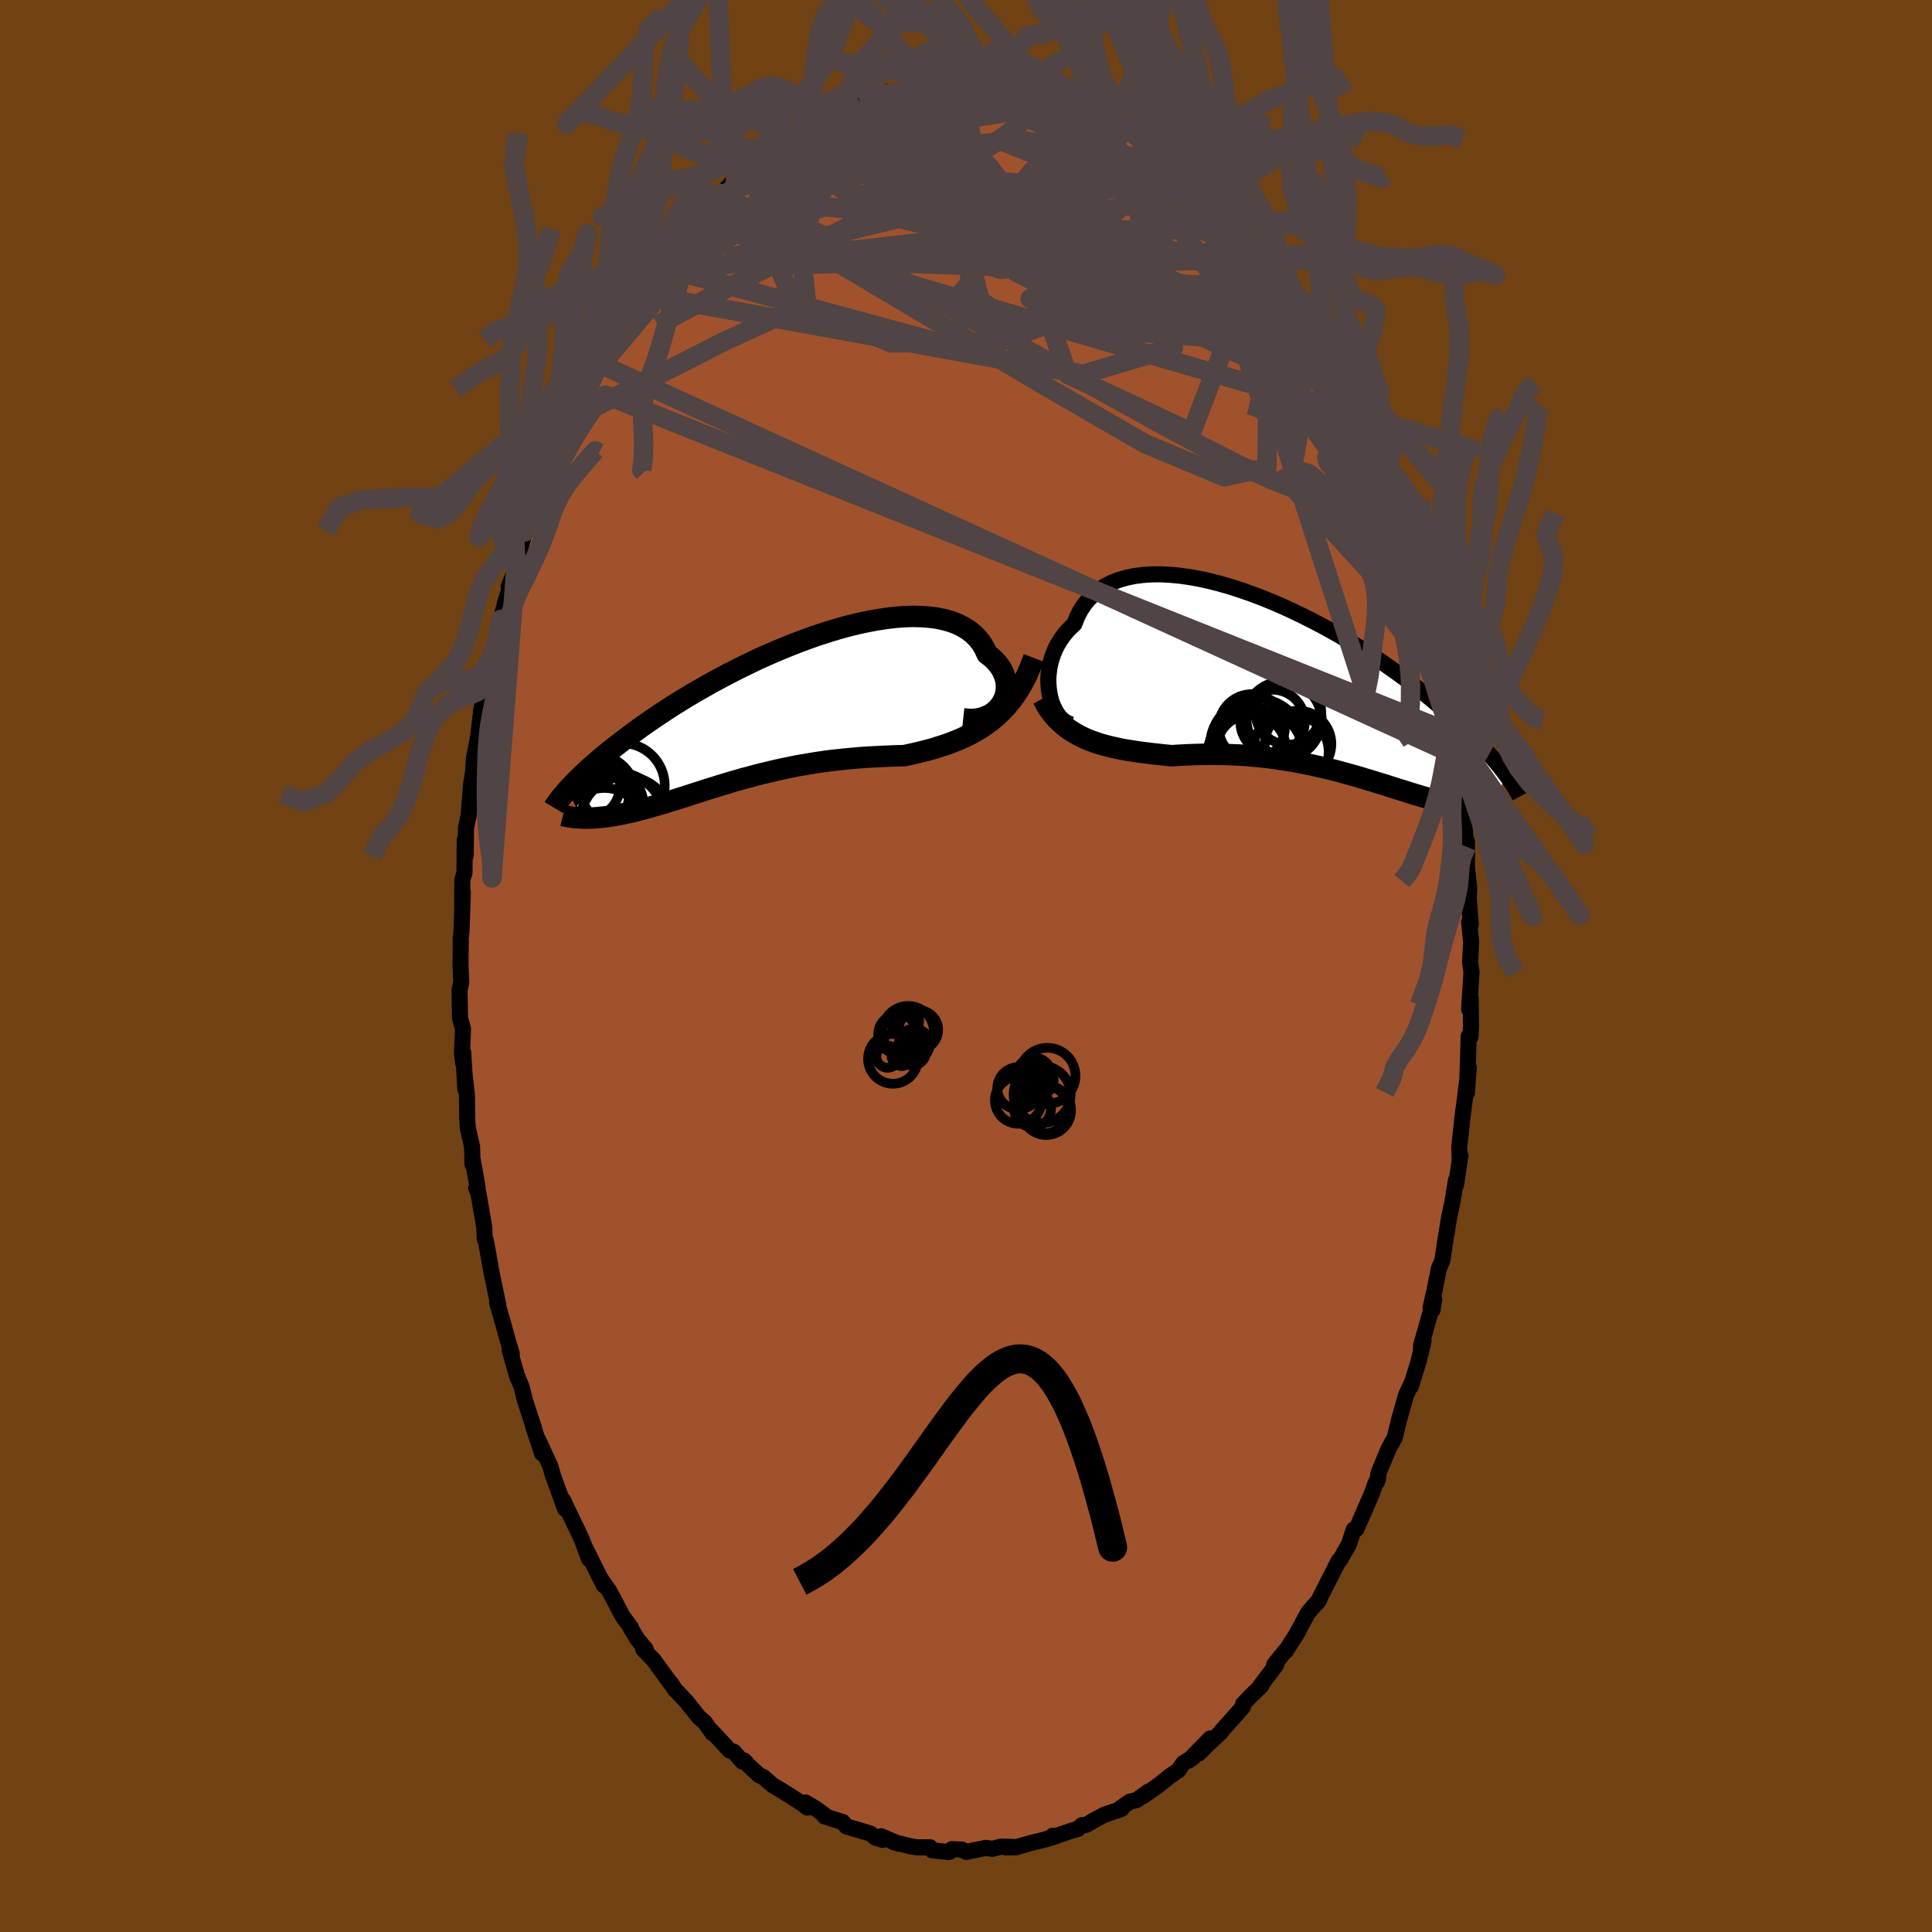<svg viewBox="-100 -100 200 200" xmlns="http://www.w3.org/2000/svg" width="500" height="500" id="face-svg">
    <defs>
      <clipPath id="leftEyeClipPath">
        <polyline points="24.62,-0.91 24.8,-1.24 24.95,-1.58 25.05,-1.94 25.11,-2.3 25.13,-2.67 25.11,-3.04 25.05,-3.41 24.94,-3.77 24.8,-4.13 24.62,-4.49 24.39,-4.83 24.13,-5.16 23.83,-5.48 23.49,-5.78 23.12,-6.06 22.86,-6.64 22.54,-7.17 22.16,-7.66 21.72,-8.11 21.22,-8.51 20.67,-8.85 20.06,-9.16 19.4,-9.41 18.69,-9.61 17.93,-9.77 17.13,-9.87 16.29,-9.93 15.42,-9.95 14.51,-9.92 13.57,-9.85 12.61,-9.73 11.63,-9.58 10.63,-9.39 9.61,-9.17 8.58,-8.91 7.54,-8.62 6.5,-8.3 5.45,-7.96 4.41,-7.59 3.37,-7.2 2.34,-6.79 1.32,-6.37 0.31,-5.93 -0.69,-5.48 -1.66,-5.01 -2.62,-4.54 -3.56,-4.06 -4.47,-3.58 -5.36,-3.1 -6.23,-2.61 -7.07,-2.13 -7.88,-1.65 -8.66,-1.17 -9.42,-0.7 -10.14,-0.23 -10.84,0.23 -11.5,0.68 -12.14,1.12 -12.75,1.55 -13.34,1.98 -13.89,2.39 -14.42,2.79 -14.93,3.18 -15.41,3.55 -15.88,3.92 -16.32,4.28 -16.74,4.63 -17.14,4.97 -17.52,5.3 -17.88,5.61 -18.22,5.92 -18.54,6.22 -18.84,6.5 -19.12,6.78 -19.39,7.04 -19.64,7.3 -19.88,7.55 -20.1,7.78 -20.31,8.01 -18.84,10.92 -18.61,10.93 -18.37,10.93 -18.13,10.93 -17.88,10.92 -17.63,10.91 -17.36,10.89 -17.09,10.87 -16.82,10.84 -16.53,10.81 -16.24,10.78 -15.94,10.73 -15.63,10.69 -15.32,10.63 -14.99,10.57 -14.66,10.51 -14.32,10.43 -13.97,10.36 -13.61,10.28 -13.24,10.19 -12.86,10.09 -12.46,9.99 -12.06,9.88 -11.64,9.76 -11.22,9.64 -10.78,9.51 -10.33,9.38 -9.87,9.24 -9.39,9.09 -8.91,8.94 -8.41,8.78 -7.9,8.62 -7.38,8.45 -6.84,8.28 -6.29,8.1 -5.73,7.92 -5.16,7.75 -4.58,7.56 -3.98,7.38 -3.37,7.2 -2.75,7.02 -2.12,6.84 -1.48,6.67 -0.82,6.49 -0.16,6.32 0.52,6.16 1.2,6 1.9,5.84 2.6,5.7 3.31,5.55 4.03,5.42 4.76,5.3 5.49,5.18 6.23,5.07 6.98,4.97 7.73,4.89 8.48,4.81 9.24,4.74 10,4.67 10.76,4.62 11.52,4.58 12.29,4.54 13.05,4.51 13.8,4.48 14.56,4.46 15.2,4.32 15.84,4.18 16.48,4.02 17.11,3.86 17.74,3.68 18.36,3.48 18.98,3.28 19.59,3.05 20.19,2.81 20.79,2.54 21.37,2.26 21.94,1.94 22.51,1.6 23.05,1.23 23.59,0.83" />
      </clipPath>
      <clipPath id="rightEyeClipPath">
        <polyline points="-26.89,0.58 -26.96,0.09 -27,-0.41 -27.01,-0.92 -26.97,-1.43 -26.91,-1.95 -26.81,-2.46 -26.67,-2.97 -26.5,-3.48 -26.29,-3.97 -26.05,-4.45 -25.77,-4.91 -25.46,-5.36 -25.11,-5.79 -24.72,-6.2 -24.31,-6.59 -24.03,-7.31 -23.68,-7.99 -23.28,-8.61 -22.81,-9.17 -22.29,-9.68 -21.72,-10.14 -21.09,-10.54 -20.4,-10.88 -19.67,-11.16 -18.9,-11.38 -18.07,-11.55 -17.21,-11.66 -16.32,-11.72 -15.39,-11.73 -14.43,-11.68 -13.44,-11.59 -12.44,-11.45 -11.41,-11.27 -10.37,-11.04 -9.31,-10.77 -8.25,-10.47 -7.19,-10.13 -6.12,-9.76 -5.05,-9.36 -3.98,-8.93 -2.93,-8.48 -1.88,-8 -0.85,-7.51 0.17,-7 1.17,-6.48 2.16,-5.94 3.12,-5.4 4.06,-4.85 4.97,-4.29 5.86,-3.73 6.72,-3.17 7.55,-2.62 8.35,-2.06 9.12,-1.51 9.87,-0.97 10.58,-0.43 11.27,0.1 11.92,0.62 12.55,1.13 13.15,1.63 13.72,2.12 14.27,2.6 14.79,3.06 15.29,3.52 15.76,3.96 16.22,4.39 16.65,4.81 17.06,5.22 17.45,5.62 17.82,6 18.17,6.37 18.5,6.74 18.81,7.09 19.1,7.43 19.38,7.76 19.64,8.07 19.88,8.38 20.11,8.67 20.32,8.96 19.1,12.55 18.89,12.56 18.66,12.57 18.43,12.57 18.2,12.57 17.95,12.56 17.7,12.54 17.44,12.52 17.18,12.5 16.91,12.47 16.63,12.43 16.34,12.39 16.04,12.34 15.74,12.29 15.43,12.23 15.11,12.16 14.78,12.09 14.44,12.02 14.09,11.93 13.73,11.85 13.36,11.75 12.98,11.65 12.58,11.54 12.18,11.42 11.76,11.3 11.33,11.17 10.89,11.04 10.44,10.9 9.97,10.75 9.49,10.6 9,10.45 8.5,10.29 7.98,10.12 7.45,9.96 6.9,9.79 6.34,9.62 5.77,9.45 5.19,9.27 4.59,9.1 3.98,8.93 3.36,8.76 2.73,8.59 2.08,8.43 1.42,8.27 0.75,8.12 0.07,7.97 -0.62,7.83 -1.32,7.7 -2.03,7.57 -2.75,7.46 -3.48,7.35 -4.22,7.25 -4.97,7.17 -5.72,7.1 -6.48,7.03 -7.24,6.98 -8.01,6.95 -8.78,6.92 -9.56,6.91 -10.33,6.9 -11.11,6.91 -11.89,6.93 -12.66,6.96 -13.44,7 -14.21,7.05 -14.86,6.99 -15.51,6.92 -16.16,6.85 -16.8,6.77 -17.43,6.69 -18.07,6.6 -18.69,6.5 -19.31,6.4 -19.91,6.27 -20.51,6.14 -21.1,5.99 -21.67,5.83 -22.24,5.64 -22.79,5.44 -23.32,5.21" />
      </clipPath>
      <filter id="fuzzy">
        <feTurbulence id="turbulence" baseFrequency="0.05" numOctaves="3" type="noise" result="noise" />
        <feDisplacementMap in="SourceGraphic" in2="noise" scale="2" />
      </filter>
      <linearGradient id="rainbowGradient" x1="0%" y1="0%" x2="100%" y2="0%">
        <stop offset="0%" style="stop-color: [object Object]; stop-opacity: 1" />
        <stop offset="50%" style="stop-color: [object Object]; stop-opacity: 1" />
        <stop offset="100%" style="stop-color: [object Object]; stop-opacity: 1" />
      </linearGradient>
    </defs>
    <rect x="-100" y="-100" width="100%" height="100%" fill="rgb(112, 66, 20)" />
    <polyline id="faceContour" points="52.18,-0.37 52.33,0.62 52.08,4.47 52.24,3.33 52.28,6.17 52.22,7.33 52.03,7.28 51.97,9.61 51.85,13.12 52.05,10.54 51.7,13.31 51.41,15.52 51.06,18.73 51.1,20.09 51.18,19.62 50.73,22.65 50.72,22.18 50.35,24.45 50.03,25.95 50.04,25.87 49.58,28.66 49.31,30.49 48.95,31.32 48.51,33.53 48.09,35.4 48.29,35.61 48.47,34.49 47.12,39.24 47.07,40.13 47.36,38.79 46.85,40.93 46.05,43.53 46.14,43.14 45.54,44.46 44.8,47.08 44.75,47.32 44.39,48.81 43.77,49.93 42.72,52.43 42.54,53.41 42.67,53.03 42.39,53.55 42.01,54.62 40.41,58.3 40.14,58.34 39.64,59.86 38.71,61.49 38.52,61.71 38.6,61.53 37.22,64.23 37.34,64.01 36.38,65.89 36.58,65.59 35.43,66.91 34.12,69.33 34.4,68.88 33.08,70.94 33.01,70.95 31.9,72.32 32.12,72.33 30.36,74.67 30.6,74.48 29.42,75.63 28.68,76.41 28.66,76.71 26.42,79.22 26.38,79.33 25.02,80.59 24.09,81.52 25.29,79.96 23.04,82.26 23.53,81.9 22.49,82.52 21.99,83.26 21.11,83.86 20.04,84.72 18.28,85.97 18.86,85.48 17.67,86.34 16.97,86.5 15.63,87.44 16.11,87.25 14.35,87.85 13.4,88.35 12.45,88.91 12,88.94 11.57,89.34 11.06,89.47 9.14,90.12 8.97,90.04 9.34,90.07 8.15,90.43 6.51,90.84 5.17,91.23 4.11,91.24 4.79,91.19 3.63,91.16 2.73,91.39 2.05,91.29 0.01,91.71 -0.4,91.47 -1.46,91.42 -1.68,91.69 -1.82,91.72 -3.51,91.54 -3.72,91.23 -5.09,91.24 -5.82,91.11 -7.56,90.67 -6.98,90.86 -8.79,90.09 -8.63,90.47 -9.38,90.22 -9.9,89.81 -10.98,89.48 -12.37,89.08 -12.75,88.62 -14.65,88.03 -14.66,87.87 -15.59,87.2 -16.62,86.59 -16.42,87.12 -16.88,86.77 -18.18,85.92 -18.91,85.46 -20.03,84.79 -21,83.94 -21.42,83.76 -22.46,82.8 -22.95,82.26 -23.15,82.35 -24.04,81.34 -24.44,81.23 -26.38,79.14 -26.22,79.44 -27.06,78.27 -27.63,77.78 -28.92,76.17 -29.85,75.17 -30.12,74.91 -30.53,74.26 -30.58,74.26 -32.33,71.85 -33.41,70.74 -33.16,70.72 -34,69.71 -34.69,68.58 -34.68,68.48 -35.55,67.31 -36.9,64.74 -37.66,63.67 -38.04,63.04 -37.48,64.13 -39.49,60.09 -39.02,61.4 -39.74,59.43 -40.13,58.6 -41.73,55.27 -41.61,55.47 -41.51,56.19 -42.67,52.98 -42.73,52.84 -43.03,51.78 -44.28,49.07 -43.88,50.46 -44.83,47.58 -44.72,47.84 -45.66,44.95 -46,43.58 -46.34,42.76 -46.44,42.57 -47.24,39.77 -47.02,40.14 -47.57,38.29 -47.86,37.19 -48.54,34.86 -48.42,35.08 -48.87,32.9 -49.08,31.9 -49.71,28.4 -49.82,28.25 -49.87,27.04 -50.49,23.44 -50.7,22.99 -50.55,22.95 -51.05,20.13 -51.09,20.5 -51.13,18.72 -51.58,16.73 -51.64,15.67 -51.66,13.38 -51.91,11.21 -51.82,12.77 -52.05,8.95 -52.05,10.07 -52.18,9.08 -52.07,6.52 -52.38,5.37 -52.43,2.55 -52.25,1.65 -52.33,-0.05 -52.3,-2.61 -52.32,-2.8 -52.23,-3.47 -52.09,-7.62 -52.16,-6.14 -52.14,-8.94 -51.92,-9.63 -51.89,-13.05 -51.79,-11.43 -51.76,-14.3 -51.48,-15.61 -51.22,-18.96 -51.22,-18.84 -51.03,-20.01 -50.94,-21.49 -50.5,-23.74 -50.26,-25.83 -50,-26.91 -50.21,-26.37 -49.75,-28.67 -49.69,-28.15 -49.44,-30.01 -48.84,-32.23 -48.71,-33.13 -48.14,-35.89 -47.65,-37.85 -47.14,-39.35 -47.34,-39.24 -47.3,-39.41 -46.61,-41.02 -46.53,-41.78 -45.66,-44.93 -45.5,-45.17 -44.91,-47.1 -44.32,-48.68 -44.03,-49.5 -44.08,-49.3 -43.9,-49.62 -42.32,-54.05 -41.94,-54.56 -41,-56.54 -40.78,-57.23 -40.81,-57.07 -39.55,-59.54 -39.34,-60.32 -40.03,-59.16 -38.82,-61.51 -38.06,-62.39 -36.72,-65.18 -37.84,-63.28 -37.14,-64.43 -35.77,-66.55 -35.04,-67.78 -34.43,-68.77 -33.8,-69.6 -33.35,-70.34 -32.53,-71.75 -31.82,-72.43 -30.97,-73.62 -30.92,-73.83 -30.93,-73.87 -29.09,-75.83 -28.16,-77.1 -28.33,-76.87 -27.88,-77.45 -26.99,-78.21 -25.38,-79.67 -25.32,-79.97 -23.69,-81.34 -24.77,-80.53 -23.33,-82 -21.46,-83.54 -22.52,-82.71 -20.4,-84.16 -19.67,-84.73 -18.2,-85.74 -17.86,-86.1 -17.05,-86.64 -17.65,-86.16 -15.34,-87.49 -14.88,-87.73 -14.81,-87.7 -14.07,-88.26 -12.29,-88.79 -12.63,-88.7 -10.59,-89.48 -10.93,-89.34 -8.94,-90.21 -9.59,-89.83 -8.06,-90.53 -7.08,-90.46 -7.12,-90.41 -5.83,-90.88 -5.59,-90.94 -5.28,-91.07 -2.34,-91.5 -2.18,-91.5 -0.77,-91.49 -1.33,-91.31 0.44,-91.35 0.26,-91.26 2.59,-91.24 2.36,-91.21 3.03,-91.19 4.84,-91 5.99,-90.89 5.98,-90.74 6.8,-90.58 6.78,-90.76 8,-90.43 8.2,-90.49 10.25,-89.61 10.74,-89.4 12.1,-88.81 12.33,-88.64 12.36,-88.61 13.06,-88.74 15.01,-87.45 15.32,-87.34 16.15,-87.09 16.24,-86.71 18.74,-85.44 17.54,-86.01 18.88,-85.05 19.4,-84.79 19.82,-84.44 21.47,-83.28 22.86,-81.99 23.06,-82.11 24.06,-81.03 23.29,-81.99 25.63,-79.86 26,-79.16 27.22,-78.09 26.96,-78.13 27.89,-77.2 28.81,-76.18 29.26,-75.5 29.72,-75.23 30.61,-74.19 31.57,-72.83 31.17,-73.3 33.57,-70.14 32.65,-71.36 34.59,-68.53 34.61,-68.74 36.07,-66.29 35.5,-67.04 36.52,-65.28 37.44,-63.85 37.84,-63.06 38.27,-62.38 38.19,-62.27 39.25,-60.54 39.37,-60.26 40.05,-58.95 40.67,-57.31 40.83,-57.28 41.07,-56.31 41.85,-54.64 43.17,-51.64 43.6,-50.53 43.52,-50.89 44.91,-46.91 45.23,-46.36 44.82,-47.5 45.68,-44.51 45.55,-45.04 45.81,-43.87 46.13,-42.78 47.12,-40 47.31,-39.05 47.82,-36.73 48.12,-35.29 48.15,-35.66 48.77,-33.29 49.02,-32.21 48.82,-32.26 49.57,-29.29 49.47,-29.65 50.33,-24.34 49.96,-26.26 50.52,-24.01 50.76,-21.85 50.63,-21.84 50.7,-21.66 51.21,-18.09 51.23,-17.94 51.39,-16.7 51.8,-12.35 51.86,-12.87 51.86,-10.22 51.81,-11.78 51.87,-10.11 52.09,-8.04 52.05,-6.93 52.25,-4.32 52.08,-4.56 52.29,-2.49 52.18,-0.37 52.33,0.62" fill="rgb(160, 82, 45)" stroke="black" stroke-width="1.667" stroke-linejoin="round" filter="url(#fuzzy)" />
    <g transform="translate(35.53 -28.82)">
      <polyline id="rightCountour" points="-26.89,0.58 -26.96,0.09 -27,-0.41 -27.01,-0.92 -26.97,-1.43 -26.91,-1.95 -26.81,-2.46 -26.67,-2.97 -26.5,-3.48 -26.29,-3.97 -26.05,-4.45 -25.77,-4.91 -25.46,-5.36 -25.11,-5.79 -24.72,-6.2 -24.31,-6.59 -24.03,-7.31 -23.68,-7.99 -23.28,-8.61 -22.81,-9.17 -22.29,-9.68 -21.72,-10.14 -21.09,-10.54 -20.4,-10.88 -19.67,-11.16 -18.9,-11.38 -18.07,-11.55 -17.21,-11.66 -16.32,-11.72 -15.39,-11.73 -14.43,-11.68 -13.44,-11.59 -12.44,-11.45 -11.41,-11.27 -10.37,-11.04 -9.31,-10.77 -8.25,-10.47 -7.19,-10.13 -6.12,-9.76 -5.05,-9.36 -3.98,-8.93 -2.93,-8.48 -1.88,-8 -0.85,-7.51 0.17,-7 1.17,-6.48 2.16,-5.94 3.12,-5.4 4.06,-4.85 4.97,-4.29 5.86,-3.73 6.72,-3.17 7.55,-2.62 8.35,-2.06 9.12,-1.51 9.87,-0.97 10.58,-0.43 11.27,0.1 11.92,0.62 12.55,1.13 13.15,1.63 13.72,2.12 14.27,2.6 14.79,3.06 15.29,3.52 15.76,3.96 16.22,4.39 16.65,4.81 17.06,5.22 17.45,5.62 17.82,6 18.17,6.37 18.5,6.74 18.81,7.09 19.1,7.43 19.38,7.76 19.64,8.07 19.88,8.38 20.11,8.67 20.32,8.96 19.1,12.55 18.89,12.56 18.66,12.57 18.43,12.57 18.2,12.57 17.95,12.56 17.7,12.54 17.44,12.52 17.18,12.5 16.91,12.47 16.63,12.43 16.34,12.39 16.04,12.34 15.74,12.29 15.43,12.23 15.11,12.16 14.78,12.09 14.44,12.02 14.09,11.93 13.73,11.85 13.36,11.75 12.98,11.65 12.58,11.54 12.18,11.42 11.76,11.3 11.33,11.17 10.89,11.04 10.44,10.9 9.97,10.75 9.49,10.6 9,10.45 8.5,10.29 7.98,10.12 7.45,9.96 6.9,9.79 6.34,9.62 5.77,9.45 5.19,9.27 4.59,9.1 3.98,8.93 3.36,8.76 2.73,8.59 2.08,8.43 1.42,8.27 0.75,8.12 0.07,7.97 -0.62,7.83 -1.32,7.7 -2.03,7.57 -2.75,7.46 -3.48,7.35 -4.22,7.25 -4.97,7.17 -5.72,7.1 -6.48,7.03 -7.24,6.98 -8.01,6.95 -8.78,6.92 -9.56,6.91 -10.33,6.9 -11.11,6.91 -11.89,6.93 -12.66,6.96 -13.44,7 -14.21,7.05 -14.86,6.99 -15.51,6.92 -16.16,6.85 -16.8,6.77 -17.43,6.69 -18.07,6.6 -18.69,6.5 -19.31,6.4 -19.91,6.27 -20.51,6.14 -21.1,5.99 -21.67,5.83 -22.24,5.64 -22.79,5.44 -23.32,5.21" fill="white" stroke="white" stroke-width="0" stroke-linejoin="round" filter="url(#fuzzy)" />
    </g>
    <g transform="translate(-20.94 -26.24)">
      <polyline id="leftCountour" points="24.62,-0.91 24.8,-1.24 24.95,-1.58 25.05,-1.94 25.11,-2.3 25.13,-2.67 25.11,-3.04 25.05,-3.41 24.94,-3.77 24.8,-4.13 24.62,-4.49 24.39,-4.83 24.13,-5.16 23.83,-5.48 23.49,-5.78 23.12,-6.06 22.86,-6.64 22.54,-7.17 22.16,-7.66 21.72,-8.11 21.22,-8.51 20.67,-8.85 20.06,-9.16 19.4,-9.41 18.69,-9.61 17.93,-9.77 17.13,-9.87 16.29,-9.93 15.42,-9.95 14.51,-9.92 13.57,-9.85 12.61,-9.73 11.63,-9.58 10.63,-9.39 9.61,-9.17 8.58,-8.91 7.54,-8.62 6.5,-8.3 5.45,-7.96 4.41,-7.59 3.37,-7.2 2.34,-6.79 1.32,-6.37 0.31,-5.93 -0.69,-5.48 -1.66,-5.01 -2.62,-4.54 -3.56,-4.06 -4.47,-3.58 -5.36,-3.1 -6.23,-2.61 -7.07,-2.13 -7.88,-1.65 -8.66,-1.17 -9.42,-0.7 -10.14,-0.23 -10.84,0.23 -11.5,0.68 -12.14,1.12 -12.75,1.55 -13.34,1.98 -13.89,2.39 -14.42,2.79 -14.93,3.18 -15.41,3.55 -15.88,3.92 -16.32,4.28 -16.74,4.63 -17.14,4.97 -17.52,5.3 -17.88,5.61 -18.22,5.92 -18.54,6.22 -18.84,6.5 -19.12,6.78 -19.39,7.04 -19.64,7.3 -19.88,7.55 -20.1,7.78 -20.31,8.01 -18.84,10.92 -18.61,10.93 -18.37,10.93 -18.13,10.93 -17.88,10.92 -17.63,10.91 -17.36,10.89 -17.09,10.87 -16.82,10.84 -16.53,10.81 -16.24,10.78 -15.94,10.73 -15.63,10.69 -15.32,10.63 -14.99,10.57 -14.66,10.51 -14.32,10.43 -13.97,10.36 -13.61,10.28 -13.24,10.19 -12.86,10.09 -12.46,9.99 -12.06,9.88 -11.64,9.76 -11.22,9.64 -10.78,9.51 -10.33,9.38 -9.87,9.24 -9.39,9.09 -8.91,8.94 -8.41,8.78 -7.9,8.62 -7.38,8.45 -6.84,8.28 -6.29,8.1 -5.73,7.92 -5.16,7.75 -4.58,7.56 -3.98,7.38 -3.37,7.2 -2.75,7.02 -2.12,6.84 -1.48,6.67 -0.82,6.49 -0.16,6.32 0.52,6.16 1.2,6 1.9,5.84 2.6,5.7 3.31,5.55 4.03,5.42 4.76,5.3 5.49,5.18 6.23,5.07 6.98,4.97 7.73,4.89 8.48,4.81 9.24,4.74 10,4.67 10.76,4.62 11.52,4.58 12.29,4.54 13.05,4.51 13.8,4.48 14.56,4.46 15.2,4.32 15.84,4.18 16.48,4.02 17.11,3.86 17.74,3.68 18.36,3.48 18.98,3.28 19.59,3.05 20.19,2.81 20.79,2.54 21.37,2.26 21.94,1.94 22.51,1.6 23.05,1.23 23.59,0.83" fill="white" stroke="white" stroke-width="0" stroke-linejoin="round" filter="url(#fuzzy)" />
    </g>
    <g transform="translate(35.53 -28.82)">
      <polyline id="rightUpper" points="-24.63,3.81 -24.96,3.7 -25.27,3.53 -25.56,3.31 -25.83,3.03 -26.08,2.7 -26.3,2.34 -26.49,1.94 -26.66,1.51 -26.79,1.06 -26.89,0.58 -26.96,0.09 -27,-0.41 -27.01,-0.92 -26.97,-1.43 -26.91,-1.95 -26.81,-2.46 -26.67,-2.97 -26.5,-3.48 -26.29,-3.97 -26.05,-4.45 -25.77,-4.91 -25.46,-5.36 -25.11,-5.79 -24.72,-6.2 -24.31,-6.59 -24.03,-7.31 -23.68,-7.99 -23.28,-8.61 -22.81,-9.17 -22.29,-9.68 -21.72,-10.14 -21.09,-10.54 -20.4,-10.88 -19.67,-11.16 -18.9,-11.38 -18.07,-11.55 -17.21,-11.66 -16.32,-11.72 -15.39,-11.73 -14.43,-11.68 -13.44,-11.59 -12.44,-11.45 -11.41,-11.27 -10.37,-11.04 -9.31,-10.77 -8.25,-10.47 -7.19,-10.13 -6.12,-9.76 -5.05,-9.36 -3.98,-8.93 -2.93,-8.48 -1.88,-8 -0.85,-7.51 0.17,-7 1.17,-6.48 2.16,-5.94 3.12,-5.4 4.06,-4.85 4.97,-4.29 5.86,-3.73 6.72,-3.17 7.55,-2.62 8.35,-2.06 9.12,-1.51 9.87,-0.97 10.58,-0.43 11.27,0.1 11.92,0.62 12.55,1.13 13.15,1.63 13.72,2.12 14.27,2.6 14.79,3.06 15.29,3.52 15.76,3.96 16.22,4.39 16.65,4.81 17.06,5.22 17.45,5.62 17.82,6 18.17,6.37 18.5,6.74 18.81,7.09 19.1,7.43 19.38,7.76 19.64,8.07 19.88,8.38 20.11,8.67 20.32,8.96 20.52,9.23 20.71,9.5 20.88,9.75 21.05,10 21.2,10.23 21.34,10.46 21.47,10.68 21.59,10.89 21.7,11.09 21.8,11.28" fill="none" stroke="black" stroke-width="1.667" stroke-linejoin="round" filter="url(#fuzzy)" />
      <polyline id="rightLower" points="-27.58,1.13 -27.26,1.73 -26.92,2.28 -26.55,2.77 -26.15,3.23 -25.73,3.64 -25.29,4.02 -24.83,4.36 -24.34,4.67 -23.84,4.95 -23.32,5.21 -22.79,5.44 -22.24,5.64 -21.67,5.83 -21.1,5.99 -20.51,6.14 -19.91,6.27 -19.31,6.4 -18.69,6.5 -18.07,6.6 -17.43,6.69 -16.8,6.77 -16.16,6.85 -15.51,6.92 -14.86,6.99 -14.21,7.05 -13.44,7 -12.66,6.96 -11.89,6.93 -11.11,6.91 -10.33,6.9 -9.56,6.91 -8.78,6.92 -8.01,6.95 -7.24,6.98 -6.48,7.03 -5.72,7.1 -4.97,7.17 -4.22,7.25 -3.48,7.35 -2.75,7.46 -2.03,7.57 -1.32,7.7 -0.62,7.83 0.07,7.97 0.75,8.12 1.42,8.27 2.08,8.43 2.73,8.59 3.36,8.76 3.98,8.93 4.59,9.1 5.19,9.27 5.77,9.45 6.34,9.62 6.9,9.79 7.45,9.96 7.98,10.12 8.5,10.29 9,10.45 9.49,10.6 9.97,10.75 10.44,10.9 10.89,11.04 11.33,11.17 11.76,11.3 12.18,11.42 12.58,11.54 12.98,11.65 13.36,11.75 13.73,11.85 14.09,11.93 14.44,12.02 14.78,12.09 15.11,12.16 15.43,12.23 15.74,12.29 16.04,12.34 16.34,12.39 16.63,12.43 16.91,12.47 17.18,12.5 17.44,12.52 17.7,12.54 17.95,12.56 18.2,12.57 18.43,12.57 18.66,12.57 18.89,12.56 19.1,12.55 19.32,12.54 19.52,12.52 19.72,12.5 19.91,12.47 20.1,12.44 20.28,12.41 20.46,12.38 20.63,12.34 20.79,12.29 20.95,12.25" fill="none" stroke="black" stroke-width="2.222" stroke-linejoin="round" filter="url(#fuzzy)" />
      <circle r="3.948" cx="-1.935" cy="6.649" stroke="black" fill="none" stroke-width="1.0" filter="url(#fuzzy)" clip-path="url(#rightEyeClipPath)" /><circle r="3.414" cx="-2.175" cy="2.494" stroke="black" fill="none" stroke-width="1.0" filter="url(#fuzzy)" clip-path="url(#rightEyeClipPath)" /><circle r="3.428" cx="-5.945" cy="4.104" stroke="black" fill="none" stroke-width="1.0" filter="url(#fuzzy)" clip-path="url(#rightEyeClipPath)" /><circle r="4" cx="-2.735" cy="3.364" stroke="black" fill="none" stroke-width="1.0" filter="url(#fuzzy)" clip-path="url(#rightEyeClipPath)" /><circle r="3.338" cx="-3.795" cy="3.559" stroke="black" fill="none" stroke-width="1.0" filter="url(#fuzzy)" clip-path="url(#rightEyeClipPath)" /><circle r="3.448" cx="-1.155" cy="5.834" stroke="black" fill="none" stroke-width="1.0" filter="url(#fuzzy)" clip-path="url(#rightEyeClipPath)" /><circle r="4.87" cx="-5.39" cy="6.004" stroke="black" fill="none" stroke-width="1.0" filter="url(#fuzzy)" clip-path="url(#rightEyeClipPath)" /><circle r="4.99" cx="-5.55" cy="7.084" stroke="black" fill="none" stroke-width="1.0" filter="url(#fuzzy)" clip-path="url(#rightEyeClipPath)" /><circle r="3.61" cx="-6.005" cy="6.404" stroke="black" fill="none" stroke-width="1.0" filter="url(#fuzzy)" clip-path="url(#rightEyeClipPath)" /><circle r="3.89" cx="-2.6" cy="3.264" stroke="black" fill="none" stroke-width="1.0" filter="url(#fuzzy)" clip-path="url(#rightEyeClipPath)" />
      </g>
    <g transform="translate(-20.94 -26.24)">
      <polyline id="leftUpper" points="20.65,0.65 21.2,0.71 21.73,0.71 22.22,0.65 22.67,0.54 23.09,0.38 23.48,0.19 23.82,-0.04 24.13,-0.31 24.39,-0.6 24.62,-0.91 24.8,-1.24 24.95,-1.58 25.05,-1.94 25.11,-2.3 25.13,-2.67 25.11,-3.04 25.05,-3.41 24.94,-3.77 24.8,-4.13 24.62,-4.49 24.39,-4.83 24.13,-5.16 23.83,-5.48 23.49,-5.78 23.12,-6.06 22.86,-6.64 22.54,-7.17 22.16,-7.66 21.72,-8.11 21.22,-8.51 20.67,-8.85 20.06,-9.16 19.4,-9.41 18.69,-9.61 17.93,-9.77 17.13,-9.87 16.29,-9.93 15.42,-9.95 14.51,-9.92 13.57,-9.85 12.61,-9.73 11.63,-9.58 10.63,-9.39 9.61,-9.17 8.58,-8.91 7.54,-8.62 6.5,-8.3 5.45,-7.96 4.41,-7.59 3.37,-7.2 2.34,-6.79 1.32,-6.37 0.31,-5.93 -0.69,-5.48 -1.66,-5.01 -2.62,-4.54 -3.56,-4.06 -4.47,-3.58 -5.36,-3.1 -6.23,-2.61 -7.07,-2.13 -7.88,-1.65 -8.66,-1.17 -9.42,-0.7 -10.14,-0.23 -10.84,0.23 -11.5,0.68 -12.14,1.12 -12.75,1.55 -13.34,1.98 -13.89,2.39 -14.42,2.79 -14.93,3.18 -15.41,3.55 -15.88,3.92 -16.32,4.28 -16.74,4.63 -17.14,4.97 -17.52,5.3 -17.88,5.61 -18.22,5.92 -18.54,6.22 -18.84,6.5 -19.12,6.78 -19.39,7.04 -19.64,7.3 -19.88,7.55 -20.1,7.78 -20.31,8.01 -20.5,8.23 -20.68,8.44 -20.85,8.64 -21.01,8.84 -21.15,9.02 -21.29,9.2 -21.41,9.37 -21.53,9.54 -21.64,9.69 -21.73,9.84" fill="none" stroke="black" stroke-width="2.222" stroke-linejoin="round" filter="url(#fuzzy)" />
      <polyline id="leftLower" points="27.96,-5.65 27.62,-4.76 27.26,-3.92 26.87,-3.15 26.46,-2.44 26.03,-1.78 25.58,-1.17 25.11,-0.61 24.62,-0.09 24.11,0.39 23.59,0.83 23.05,1.23 22.51,1.6 21.94,1.94 21.37,2.26 20.79,2.54 20.19,2.81 19.59,3.05 18.98,3.28 18.36,3.48 17.74,3.68 17.11,3.86 16.48,4.02 15.84,4.18 15.2,4.32 14.56,4.46 13.8,4.48 13.05,4.51 12.29,4.54 11.52,4.58 10.76,4.62 10,4.67 9.24,4.74 8.48,4.81 7.73,4.89 6.98,4.97 6.23,5.07 5.49,5.18 4.76,5.3 4.03,5.42 3.31,5.55 2.6,5.7 1.9,5.84 1.2,6 0.52,6.16 -0.16,6.32 -0.82,6.49 -1.48,6.67 -2.12,6.84 -2.75,7.02 -3.37,7.2 -3.98,7.38 -4.58,7.56 -5.16,7.75 -5.73,7.92 -6.29,8.1 -6.84,8.28 -7.38,8.45 -7.9,8.62 -8.41,8.78 -8.91,8.94 -9.39,9.09 -9.87,9.24 -10.33,9.38 -10.78,9.51 -11.22,9.64 -11.64,9.76 -12.06,9.88 -12.46,9.99 -12.86,10.09 -13.24,10.19 -13.61,10.28 -13.97,10.36 -14.32,10.43 -14.66,10.51 -14.99,10.57 -15.32,10.63 -15.63,10.69 -15.94,10.73 -16.24,10.78 -16.53,10.81 -16.82,10.84 -17.09,10.87 -17.36,10.89 -17.63,10.91 -17.88,10.92 -18.13,10.93 -18.37,10.93 -18.61,10.93 -18.84,10.92 -19.06,10.91 -19.27,10.89 -19.48,10.88 -19.69,10.86 -19.89,10.83 -20.08,10.8 -20.26,10.77 -20.44,10.74 -20.62,10.71 -20.79,10.67" fill="none" stroke="black" stroke-width="2.222" stroke-linejoin="round" filter="url(#fuzzy)" />
      <circle r="4.822" cx="-18.417" cy="9.823" stroke="black" fill="none" stroke-width="1.0" filter="url(#fuzzy)" clip-path="url(#leftEyeClipPath)" /><circle r="4.966" cx="-17.377" cy="9.858" stroke="black" fill="none" stroke-width="1.0" filter="url(#fuzzy)" clip-path="url(#leftEyeClipPath)" /><circle r="4.906" cx="-15.192" cy="11.108" stroke="black" fill="none" stroke-width="1.0" filter="url(#fuzzy)" clip-path="url(#leftEyeClipPath)" /><circle r="4.398" cx="-14.642" cy="7.573" stroke="black" fill="none" stroke-width="1.0" filter="url(#fuzzy)" clip-path="url(#leftEyeClipPath)" /><circle r="4.748" cx="-14.267" cy="11.373" stroke="black" fill="none" stroke-width="1.0" filter="url(#fuzzy)" clip-path="url(#leftEyeClipPath)" /><circle r="3.302" cx="-18.187" cy="7.608" stroke="black" fill="none" stroke-width="1.0" filter="url(#fuzzy)" clip-path="url(#leftEyeClipPath)" /><circle r="3.838" cx="-17.267" cy="9.993" stroke="black" fill="none" stroke-width="1.0" filter="url(#fuzzy)" clip-path="url(#leftEyeClipPath)" /><circle r="4.15" cx="-16.492" cy="11.958" stroke="black" fill="none" stroke-width="1.0" filter="url(#fuzzy)" clip-path="url(#leftEyeClipPath)" /><circle r="4.374" cx="-17.567" cy="8.693" stroke="black" fill="none" stroke-width="1.0" filter="url(#fuzzy)" clip-path="url(#leftEyeClipPath)" /><circle r="3.042" cx="-16.992" cy="8.593" stroke="black" fill="none" stroke-width="1.0" filter="url(#fuzzy)" clip-path="url(#leftEyeClipPath)" />
    </g>
    <g id="hairs">
      <polyline points="-10.93,-89.34 -9.81,-89.79 -9.32,-89.88 -9.04,-89.79 -8.97,-89.54 -9.16,-89.12 -9.61,-88.51 -10.33,-87.7 -11.31,-86.67 -12.61,-85.38 -14.32,-83.78 -16.54,-81.84 -19.3,-79.54 -22.59,-76.89 -26.39,-73.89 -30.74,-70.48" fill="none" stroke="rgb(80, 68, 68)" stroke-width="2" stroke-linejoin="round" filter="url(#fuzzy)" /><polyline points="-23.69,-81.34 -23.87,-81.31 -23.2,-81.96 -22.35,-82.7 -21.48,-83.39 -20.62,-84.03 -19.82,-84.61 -19.15,-85.09 -18.64,-85.44 -18.33,-85.63 -18.19,-85.67 -18.21,-85.56 -18.4,-85.31 -18.77,-84.9 -19.34,-84.32 -20.16,-83.54 -21.27,-82.54 -22.72,-81.29 -24.45,-79.86 -26.33,-78.39" fill="none" stroke="rgb(80, 68, 68)" stroke-width="2" stroke-linejoin="round" filter="url(#fuzzy)" /><polyline points="26.96,-78.13 27.83,-77.2 28.62,-76.3 29.37,-75.41 30.12,-74.5 30.88,-73.53 31.64,-72.52 32.4,-71.49 33.14,-70.46 33.83,-69.49 34.45,-68.59 34.98,-67.82 35.39,-67.2 35.67,-66.75 35.82,-66.51 35.81,-66.48 35.63,-66.7 35.27,-67.19 34.73,-67.95 34,-68.98 33.1,-70.26 32.01,-71.8 30.71,-73.59" fill="none" stroke="rgb(80, 68, 68)" stroke-width="2" stroke-linejoin="round" filter="url(#fuzzy)" /><polyline points="39.37,-60.26 39.97,-59.01 40.44,-57.94 40.88,-56.93 41.36,-55.81 41.86,-54.61 42.35,-53.43 42.77,-52.38 43.08,-51.54 43.27,-50.95 43.32,-50.63 43.23,-50.6 43.01,-50.81 42.67,-51.26 42.22,-51.92 41.64,-52.78 40.93,-53.89 40.06,-55.3 39.01,-57.08 37.76,-59.27 36.32,-61.89 34.68,-64.93 32.86,-68.34 30.88,-72.09" fill="none" stroke="rgb(80, 68, 68)" stroke-width="2" stroke-linejoin="round" filter="url(#fuzzy)" /><polyline points="38.27,-62.38 38.37,-61.94 38.45,-61.37 38.27,-60.94 37.77,-60.7 36.92,-60.68 35.73,-60.86 34.19,-61.22 32.31,-61.78 30.04,-62.6 27.33,-63.76 24.13,-65.32 20.41,-67.33 16.15,-69.79 11.33,-72.71 5.93,-76.04 -0.03,-79.77 -6.59,-83.87" fill="none" stroke="rgb(80, 68, 68)" stroke-width="2" stroke-linejoin="round" filter="url(#fuzzy)" /><polyline points="-0.77,-91.49 -0.72,-91.37 -0.25,-91.26 0.21,-91.11 0.52,-90.9 0.61,-90.6 0.46,-90.21 0.04,-89.71 -0.7,-89.1 -1.82,-88.38 -3.32,-87.54 -5.2,-86.54 -7.45,-85.38 -10.08,-84.03 -13.09,-82.52 -16.5,-80.87 -20.42,-79.05 -25.1,-76.85" fill="none" stroke="rgb(80, 68, 68)" stroke-width="2" stroke-linejoin="round" filter="url(#fuzzy)" /><polyline points="23.29,-81.99 24.97,-80.32 26.13,-79 27.1,-77.77 28.04,-76.52 29.02,-75.22 30.02,-73.86 31.03,-72.5 32.03,-71.16 33,-69.85 33.93,-68.57 34.81,-67.37 35.59,-66.27 36.27,-65.33 36.81,-64.58 37.22,-64.02 37.47,-63.68 37.55,-63.6" fill="none" stroke="rgb(80, 68, 68)" stroke-width="2" stroke-linejoin="round" filter="url(#fuzzy)" /><polyline points="43.17,-51.64 43.45,-50.88 43.66,-50.12 43.73,-49.53 43.56,-49.35 43.11,-49.64 42.38,-50.34 41.39,-51.39 40.16,-52.76 38.67,-54.45 36.91,-56.53 34.85,-59.07 32.41,-62.2 29.57,-66.01 26.3,-70.52 22.58,-75.73 18.32,-81.67" fill="none" stroke="rgb(80, 68, 68)" stroke-width="2" stroke-linejoin="round" filter="url(#fuzzy)" /><polyline points="-2.34,-91.5 -1.85,-91.47 -1.1,-91.36 -0.23,-91.22 0.77,-91.07 1.89,-90.9 3.06,-90.72 4.26,-90.54 5.43,-90.35 6.54,-90.16 7.54,-89.99 8.39,-89.84 9.08,-89.72 9.63,-89.62 10.06,-89.53 10.38,-89.47 10.54,-89.44 10.43,-89.51 9.91,-89.73 8.98,-90.1" fill="none" stroke="rgb(80, 68, 68)" stroke-width="2" stroke-linejoin="round" filter="url(#fuzzy)" /><polyline points="-17.86,-86.1 -17.26,-86.41 -16.47,-86.72 -15.42,-87.1 -14.27,-87.48 -13.04,-87.85 -11.74,-88.19 -10.37,-88.53 -8.98,-88.86 -7.6,-89.19 -6.26,-89.5 -4.98,-89.8 -3.77,-90.06 -2.63,-90.29 -1.56,-90.48 -0.61,-90.65 0.18,-90.8 0.77,-90.95 1.15,-91.09 1.36,-91.19 1.29,-91.25" fill="none" stroke="rgb(80, 68, 68)" stroke-width="2" stroke-linejoin="round" filter="url(#fuzzy)" /><polyline points="-9.59,-89.83 -8.38,-90.25 -7.55,-90.44 -6.89,-90.58 -6.28,-90.71 -5.67,-90.84 -5.06,-90.93 -4.52,-90.96 -4.13,-90.92 -3.95,-90.8 -3.99,-90.61 -4.25,-90.34 -4.71,-90.02 -5.4,-89.63 -6.31,-89.17 -7.48,-88.63 -8.95,-87.99 -10.8,-87.22 -13.1,-86.28 -15.87,-85.2 -18.92,-84.11" fill="none" stroke="rgb(80, 68, 68)" stroke-width="2" stroke-linejoin="round" filter="url(#fuzzy)" /><polyline points="0.26,-91.26 1.8,-91.2 2.87,-91.04 4.02,-90.81 5.27,-90.51 6.52,-90.18 7.71,-89.82 8.84,-89.45 9.93,-89.08 10.99,-88.72 12.03,-88.36 13.01,-88.01 13.9,-87.68 14.62,-87.42 15.11,-87.27 15.35,-87.23 15.36,-87.3 15.24,-87.38" fill="none" stroke="rgb(80, 68, 68)" stroke-width="2" stroke-linejoin="round" filter="url(#fuzzy)" /><polyline points="-2.34,-91.5 -1.86,-91.48 -1.15,-91.42 -0.36,-91.34 0.51,-91.27 1.43,-91.21 2.33,-91.15 3.15,-91.1 3.84,-91.05 4.32,-91.01 4.51,-90.99 4.35,-91 3.82,-91.04 2.93,-91.1 1.7,-91.2" fill="none" stroke="rgb(80, 68, 68)" stroke-width="2" stroke-linejoin="round" filter="url(#fuzzy)" /><polyline points="26.96,-78.13 27.69,-77.27 28.07,-76.56 28.12,-75.97 27.88,-75.45 27.36,-74.95 26.52,-74.47 25.36,-74 23.84,-73.58 21.94,-73.2 19.64,-72.91 16.92,-72.7 13.75,-72.6 10.12,-72.61 6,-72.71 1.37,-72.9 -3.78,-73.2 -9.43,-73.66 -15.5,-74.33 -21.97,-75.16" fill="none" stroke="rgb(80, 68, 68)" stroke-width="2" stroke-linejoin="round" filter="url(#fuzzy)" /><polyline points="43.52,-50.89 44.31,-48.42 44.33,-47.55 43.89,-47.29 43.1,-47.27 42,-47.39 40.6,-47.62 38.89,-47.96 36.83,-48.48 34.39,-49.26 31.53,-50.38 28.22,-51.89 24.46,-53.8 20.22,-56.09 15.48,-58.71 10.21,-61.63 4.41,-64.84 -1.9,-68.38 -8.75,-72.25 -16.29,-76.39" fill="none" stroke="rgb(80, 68, 68)" stroke-width="2" stroke-linejoin="round" filter="url(#fuzzy)" /><polyline points="21.47,-83.28 22.31,-82.48 22.54,-82.07 22.38,-81.77 21.93,-81.46 21.18,-81.11 20.05,-80.79 18.46,-80.56 16.36,-80.46 13.74,-80.49 10.6,-80.64 6.92,-80.91 2.67,-81.27 -2.26,-81.71 -7.97,-82.15 -14.63,-82.55" fill="none" stroke="rgb(80, 68, 68)" stroke-width="2" stroke-linejoin="round" filter="url(#fuzzy)" /><polyline points="45.23,-46.36 45.13,-46.45 45.15,-45.98 45.09,-45.62 44.92,-45.4 44.63,-45.31 44.17,-45.44 43.5,-45.9 42.55,-46.83 41.31,-48.31 39.74,-50.37 37.85,-52.99 35.65,-56.15 33.15,-59.83 30.35,-64.03 27.21,-68.81 23.66,-74.25 19.68,-80.47" fill="none" stroke="rgb(80, 68, 68)" stroke-width="2" stroke-linejoin="round" filter="url(#fuzzy)" /><polyline points="5.99,-90.89 6.14,-90.74 6.36,-90.59 6.58,-90.37 6.75,-90.03 6.85,-89.55 6.79,-88.96 6.49,-88.28 5.9,-87.53 5.01,-86.71 3.83,-85.81 2.37,-84.8 0.63,-83.68 -1.41,-82.43 -3.78,-81.04 -6.52,-79.52 -9.65,-77.85 -13.19,-76.03 -17.15,-74.04 -21.56,-71.81 -26.47,-69.26 -31.92,-66.35" fill="none" stroke="rgb(80, 68, 68)" stroke-width="2" stroke-linejoin="round" filter="url(#fuzzy)" /><polyline points="15.32,-87.34 15.85,-87 16.09,-86.49 15.94,-85.93 15.35,-85.35 14.32,-84.71 12.88,-83.95 11.03,-83.06 8.72,-82.07 5.86,-81.02 2.37,-79.9 -1.79,-78.73 -6.61,-77.48 -12.03,-76.15 -18.06,-74.75 -24.84,-73.27" fill="none" stroke="rgb(80, 68, 68)" stroke-width="2" stroke-linejoin="round" filter="url(#fuzzy)" /><polyline points="-7.08,-90.46 -6.68,-90.5 -5.83,-90.55 -4.7,-90.51 -3.32,-90.37 -1.79,-90.13 -0.2,-89.79 1.4,-89.36 3,-88.86 4.61,-88.31 6.26,-87.74 7.93,-87.15 9.6,-86.56 11.27,-85.96 12.9,-85.36 14.47,-84.76 15.95,-84.18 17.33,-83.63 18.62,-83.11 19.82,-82.63 20.93,-82.22 21.89,-81.92 22.61,-81.78 23.13,-81.71" fill="none" stroke="rgb(80, 68, 68)" stroke-width="2" stroke-linejoin="round" filter="url(#fuzzy)" /><polyline points="-8.06,-90.53 18.77,-66.92 14.54,-71.13 4.2,-77.86 -3.62,-81.62 -6.65,-82.45 -4.88,-81.27 0.29,-78.92 6.52,-76.17 11.35,-73.82 13.1,-72.52 11.51,-72.45 8.02,-73.22 5.52,-73.85 7.06,-73.15 13.73,-70.52 22.49,-67.21 25.94,-67.17 15.1,-74.42 -17.86,-86.1" fill="none" stroke="rgb(80, 68, 68)" stroke-width="2" stroke-linejoin="round" filter="url(#fuzzy)" /><polyline points="-0.77,-91.49 14.62,-83.68 12.77,-84.62 5.03,-85.53 -3.71,-84.48 -10.34,-82.38 -13.2,-80.66 -11.98,-79.89 -7.41,-79.69 -1.14,-79.4 4.42,-78.44 7.08,-75.9 7.35,-70.27 10.55,-61.23 23.35,-55.23 30.61,-74.19" fill="none" stroke="rgb(80, 68, 68)" stroke-width="2" stroke-linejoin="round" filter="url(#fuzzy)" /><polyline points="38.27,-62.38 12.01,-69.62 6.64,-69.08 7.18,-69.28 11.97,-68.57 17.66,-66.8 21.22,-65.86 21.88,-67.12 20.71,-70.28 19.18,-73.89 18.19,-76.59 17.91,-77.79 18.06,-77.59 18.22,-76.45 17.98,-74.75 16.82,-72.82 14.17,-71.25 9.7,-71.09 4.3,-73.34 1.01,-77.49 4,-80.91 13.51,-81.85 15.01,-87.45" fill="none" stroke="rgb(80, 68, 68)" stroke-width="2" stroke-linejoin="round" filter="url(#fuzzy)" /><polyline points="31.17,-73.3 32.08,-69.24 24.11,-72.99 14.61,-76.63 7.91,-79.3 4.37,-80.56 2.4,-79.79 1,-76.94 0.45,-72.84 1.46,-68.98 4.16,-66.87 7.9,-67.26 11.6,-69.71 14.29,-72.73 15.24,-74.57 13.88,-74.39 9.76,-72.93 3.6,-72.1 -0.8,-73.67 1.24,-78.92 -7.08,-90.46" fill="none" stroke="rgb(80, 68, 68)" stroke-width="2" stroke-linejoin="round" filter="url(#fuzzy)" /><polyline points="-15.34,-87.49 2.91,-77.05 14.37,-68.2 16.11,-67.27 15.48,-69.56 15.09,-72.33 14.16,-74.82 11.89,-76.93 8.75,-78.62 6.11,-79.81 5.2,-80.35 6.49,-80.06 9.5,-78.88 13.03,-76.96 15.53,-74.78 15.53,-72.99 12.28,-72.19 6.45,-72.49 0.49,-73.44 -1.83,-74.11 2.61,-73.53 13.65,-70.93 26.6,-66.05 35.98,-57.69 48.82,-32.26" fill="none" stroke="rgb(80, 68, 68)" stroke-width="2" stroke-linejoin="round" filter="url(#fuzzy)" /><polyline points="32.65,-71.36 32.91,-66.72 29.82,-66.12 24.8,-65.09 17.65,-65.62 11.68,-67.38 9.03,-69.1 9.04,-70.13 10.2,-70.53 11.93,-70.67 14.18,-70.91 16.5,-71.38 18.36,-71.33 20.25,-69.07 21.46,-64.03 12.1,-61.26 -33.8,-69.6" fill="none" stroke="rgb(80, 68, 68)" stroke-width="2" stroke-linejoin="round" filter="url(#fuzzy)" /><polyline points="-41,-56.54 -24.93,-64.71 -16.49,-68.57 -16.83,-71.76 -18.23,-75.06 -17.52,-77.59 -14.65,-78.6 -10.39,-78.19 -5.32,-76.99 0.35,-75.57 6.5,-74.13 12.77,-72.67 18.47,-71.35 22.77,-70.56 25.18,-70.52 25.98,-70.85 26.19,-70.45 27.05,-68.03 29.05,-63.06 31.21,-56.68 31.15,-51.6 26.73,-50.64 18.51,-54.08 8.24,-60.02 -25.32,-79.97" fill="none" stroke="rgb(80, 68, 68)" stroke-width="2" stroke-linejoin="round" filter="url(#fuzzy)" /><polyline points="4.84,-91 -14.04,-83.52 -20.85,-75.87 -17.77,-68.51 -7.7,-64.49 3.53,-64.63 11.31,-67.46 14.41,-70.67 14.24,-72.6 12.97,-72.92 12.05,-72.39 11.77,-72.1 11.93,-72.59 12.72,-73.45 14.92,-73.61 19.24,-72.11 25.28,-68.92 31.29,-65.21 34.93,-63.15 34.52,-64.97 29.78,-71.56 22.37,-80.71 17.54,-86.01" fill="none" stroke="rgb(80, 68, 68)" stroke-width="2" stroke-linejoin="round" filter="url(#fuzzy)" /><polyline points="10.74,-89.4 -4.98,-86.89 -12,-84.24 -11.41,-82.5 -7.29,-80.7 -2.56,-79.56 0.56,-79.85 0.96,-81.06 -0.73,-81.69 -2.17,-80.36 -0.62,-76.75 5.23,-71.81 13.97,-67.44 21.68,-65.64 23.99,-67.56 18.4,-72.39 3.49,-75.81 -32.53,-71.75" fill="none" stroke="rgb(80, 68, 68)" stroke-width="2" stroke-linejoin="round" filter="url(#fuzzy)" /><polyline points="-17.65,-86.16 -17.12,-85.68 -12.7,-87.44 -8.31,-88.48 -4.36,-88.02 -0.74,-85.89 2.52,-82.6 4.97,-79.31 6.09,-76.94 6,-75.6 5.56,-74.67 5.81,-73.56 7.18,-72.26 9.15,-71.37 10.61,-71.43 10.55,-72.35 8.67,-73.35 5.3,-73.58 0.75,-73.04 -5.8,-72.85 -15.96,-74.98 -20.4,-84.16" fill="none" stroke="rgb(80, 68, 68)" stroke-width="2" stroke-linejoin="round" filter="url(#fuzzy)" /><polyline points="-14.88,-87.73 -0.25,-89.37 2.95,-89.92 1.19,-89.62 -1.5,-88.45 -3.28,-86.76 -3.99,-84.98 -4.12,-83.12 -3.82,-80.9 -2.82,-78.14 -1.18,-75.16 0.25,-72.55 0.45,-70.75 -0.58,-69.59 -1.37,-68.5 -0.21,-67.2 2.66,-66.2 4.82,-66 4.57,-65.41 0.89,-63.52 -31.82,-72.43" fill="none" stroke="rgb(80, 68, 68)" stroke-width="2" stroke-linejoin="round" filter="url(#fuzzy)" /><polyline points="-25.32,-79.97 -20.83,-72.54 -8.68,-72.84 1.37,-72.47 7.95,-72.22 10.91,-73.62 11.73,-76.48 12.21,-79.53 13.14,-81.73 14.16,-82.85 14.33,-83.33 12.97,-83.78 10.09,-84.52 6.6,-85.33 4.01,-85.75 3.72,-85.4 6.33,-84.34 11.09,-83.08 16.31,-82.16 20.36,-81.71 22.8,-81.26 24.64,-80.01 29.72,-75.23" fill="none" stroke="rgb(80, 68, 68)" stroke-width="2" stroke-linejoin="round" filter="url(#fuzzy)" /><polyline points="51.8,-12.35 51.68,-12.06 51.36,-11.33 51.16,-10.49 51.08,-9.48 50.97,-8.28 50.7,-6.94 50.31,-5.54 49.87,-4.12 49.45,-2.67 49.06,-1.22 48.69,0.23 48.32,1.64 47.92,2.98 47.52,4.24 47.12,5.42 46.7,6.54 46.19,7.62 45.57,8.65 44.9,9.59 44.38,10.49 44.1,11.58 43.35,13.09" fill="none" stroke="rgb(80, 68, 68)" stroke-width="2" stroke-linejoin="round" filter="url(#fuzzy)" /><polyline points="-2.34,-91.5 -4.26,-90.85 -5.25,-90.32 -5.91,-89.55 -6.5,-88.72 -7.11,-88.06 -7.75,-87.62 -8.41,-87.26 -9.07,-86.86 -9.73,-86.35 -10.39,-85.7 -11.05,-84.97 -11.71,-84.19 -12.37,-83.43 -13.02,-82.71 -13.63,-81.99 -14.22,-81.2 -14.78,-80.27 -15.33,-79.32 -15.77,-78.58 -16.21,-78.13" fill="none" stroke="rgb(80, 68, 68)" stroke-width="2" stroke-linejoin="round" filter="url(#fuzzy)" /><polyline points="11.91,-85.41 11.77,-85.74 11.28,-86.08 10.55,-86.53 9.71,-87.05 8.87,-87.55 8.08,-88 7.38,-88.38 6.74,-88.69 6.11,-88.96 5.45,-89.18 4.74,-89.34 3.96,-89.47 3.15,-89.58 2.33,-89.69 1.52,-89.83 0.73,-90.01 -0.03,-90.28 -0.74,-90.6 -1.44,-90.95 -2.22,-91.22 -3.31,-91.29 -5.28,-91.07" fill="none" stroke="rgb(80, 68, 68)" stroke-width="2" stroke-linejoin="round" filter="url(#fuzzy)" /><polyline points="-9.59,-89.83 -9.62,-89.42 -10.19,-88.71 -10.87,-87.95 -11.55,-87.07 -12.22,-86.1 -12.86,-85.13 -13.47,-84.21 -14.05,-83.31 -14.59,-82.36 -15.09,-81.29 -15.53,-80.07 -15.9,-78.72 -16.23,-77.3 -16.64,-75.86 -17.18,-74.49 -17.66,-72.87" fill="none" stroke="rgb(80, 68, 68)" stroke-width="2" stroke-linejoin="round" filter="url(#fuzzy)" /><polyline points="-10.93,-89.34 -11.22,-89.18 -11.91,-88.69 -12.66,-88.12 -13.39,-87.55 -14.07,-86.95 -14.71,-86.27 -15.31,-85.51 -15.9,-84.71 -16.49,-83.98 -17.11,-83.35 -17.79,-82.81 -18.53,-82.27 -19.31,-81.65 -20.11,-80.93 -20.87,-80.11 -21.57,-79.21 -22.2,-78.25 -22.71,-77.2 -23.04,-76.1 -23.68,-74.78" fill="none" stroke="rgb(80, 68, 68)" stroke-width="2" stroke-linejoin="round" filter="url(#fuzzy)" /><polyline points="-32.2,-83.92 -31.51,-84.7 -30.97,-85.05 -30.28,-85.45 -29.42,-85.84 -28.45,-86.12 -27.48,-86.3 -26.56,-86.5 -25.7,-86.79 -24.87,-87.2 -24.03,-87.66 -23.14,-88.1 -22.21,-88.46 -21.25,-88.77 -20.3,-89.05 -19.4,-89.29 -18.56,-89.41 -17.73,-89.37 -16.91,-89.15 -16.08,-88.84 -15.25,-88.56 -14.46,-88.43 -13.68,-88.49 -12.93,-88.65 -12.63,-88.7" fill="none" stroke="rgb(80, 68, 68)" stroke-width="2" stroke-linejoin="round" filter="url(#fuzzy)" /><polyline points="-14.07,-88.26 -14.63,-87.97 -15.21,-87.89 -15.95,-87.99 -16.77,-88.23 -17.62,-88.62 -18.53,-89.14 -19.51,-89.66 -20.52,-89.95 -21.51,-89.86 -22.44,-89.39 -23.31,-88.7 -24.15,-88.03 -24.99,-87.53 -25.85,-87.26 -26.74,-87.13 -27.67,-87 -28.66,-86.81 -29.74,-86.66 -30.87,-86.86 -31.89,-87.65 -32.41,-88.77 -14.07,-88.26 -14.64,-88.1 -15.28,-88.43 -16.09,-88.94 -16.98,-89.53 -17.87,-90.16 -18.77,-90.74 -19.69,-91.07 -20.63,-91.04 -21.57,-90.66 -22.51,-90.1 -23.47,-89.62 -24.46,-89.41 -25.52,-89.6 -26.62,-90.28 -27.79,-91.48 -29.01,-92.96 -29.85,-93.73" fill="none" stroke="rgb(80, 68, 68)" stroke-width="2" stroke-linejoin="round" filter="url(#fuzzy)" /><polyline points="-14.81,-87.7 -13.91,-88.27 -13.05,-89.08 -12.33,-90.33 -11.66,-91.78 -11.01,-93.07 -10.33,-94.05 -9.64,-94.84 -8.95,-95.68 -8.26,-96.67 -7.57,-97.75 -6.84,-98.75 -6.04,-99.63 -5.15,-100.44 -4.2,-101.35 -3.22,-102.5 -2.27,-103.89 -1.36,-105.37 -0.48,-106.72 0.4,-107.85 1.32,-108.76 2.27,-109.47 3.23,-110.06 4.31,-110.94 6.01,-113.03" fill="none" stroke="rgb(80, 68, 68)" stroke-width="2" stroke-linejoin="round" filter="url(#fuzzy)" /><polyline points="51.23,-17.94 51.66,-19.14 52.4,-20.9 53.38,-22.58 54.18,-24.12 54.74,-25.65 55.34,-27.39 56.21,-29.46 57.31,-31.8 58.44,-34.26 59.44,-36.65 60.24,-38.87 60.75,-40.83 60.83,-42.43 60.4,-43.61 59.99,-44.66 61,-46.85" fill="none" stroke="rgb(80, 68, 68)" stroke-width="2" stroke-linejoin="round" filter="url(#fuzzy)" /><polyline points="-17.05,-86.64 -16.91,-87.23 -16.23,-88.19 -15.5,-88.8 -14.79,-89.19 -14.05,-89.55 -13.29,-89.93 -12.52,-90.31 -11.74,-90.7 -10.98,-91.11 -10.24,-91.56 -9.53,-92.03 -8.83,-92.45 -8.13,-92.78 -7.42,-93.03 -6.71,-93.25 -5.95,-93.55 -5.12,-93.99 -4.18,-94.55 -3.15,-95.08 -2.16,-95.42 -1.44,-95.51 -1.39,-95.5" fill="none" stroke="rgb(80, 68, 68)" stroke-width="2" stroke-linejoin="round" filter="url(#fuzzy)" /><polyline points="-17.05,-86.64 -16.8,-86.57 -15.98,-86.71 -15.14,-86.59 -14.33,-86.33 -13.53,-86.09 -12.73,-85.99 -11.94,-86.03 -11.17,-86.17 -10.42,-86.33 -9.7,-86.39 -8.98,-86.28 -8.26,-86.01 -7.55,-85.66 -6.86,-85.31 -6.17,-85.02 -5.47,-84.76 -4.7,-84.5 -3.8,-84.22 -2.77,-83.89 -1.73,-83.36 -0.7,-82.38 -17.05,-86.64 -16.88,-86.95 -16.26,-88.27 -15.85,-90.87 -15.58,-93.96 -15.18,-96.53 -14.59,-98.26 -13.86,-99.44 -13.08,-100.47 -12.31,-101.47 -11.55,-102.41 -10.8,-103.38 -10.08,-104.76 -9.43,-106.93 -8.86,-110.05 -8.35,-113.93 -7.87,-118.32 -7.54,-122.59 -41.34,-87.17 -40.31,-88.34 -39,-88.26 -37.76,-87.88 -36.57,-87.44 -35.41,-87.14 -34.25,-86.94 -33.08,-86.65 -31.87,-86.15 -30.62,-85.49 -29.37,-84.82 -28.18,-84.29 -27.08,-84.02 -26.12,-84.04 -25.3,-84.4 -24.6,-85.12 -23.97,-86.12 -23.3,-87.13 -22.44,-87.65 -21.27,-87.3 -19.85,-86.33 -18.57,-85.8 -17.86,-86.1" fill="none" stroke="rgb(80, 68, 68)" stroke-width="2" stroke-linejoin="round" filter="url(#fuzzy)" /><polyline points="-17.86,-86.1 -18.55,-85.73 -19.55,-85.25 -20.61,-84.89 -21.65,-84.74 -22.63,-84.65 -23.52,-84.45 -24.31,-84.07 -25.06,-83.56 -25.8,-83.02 -26.58,-82.5 -27.4,-82.07 -28.27,-81.73 -29.17,-81.5 -30.09,-81.36 -31.04,-81.26 -32,-81.15 -32.93,-81 -33.8,-80.76 -34.59,-80.37 -35.3,-79.74 -36.01,-78.84 -36.78,-77.93 -37.68,-77.59 -18.2,-85.74 -17.53,-84.73 -16.89,-84.11 -16.28,-84.17 -15.61,-84.43 -14.9,-84.55 -14.16,-84.52 -13.41,-84.41 -12.63,-84.22 -11.81,-83.82 -10.96,-83.04 -10.09,-81.88 -9.23,-80.56 -8.43,-79.42 -7.7,-78.64 -7,-78.06 -6.36,-77.41 -6.11,-77.58 -20.4,-84.16 -19.52,-84.65 -18.65,-85.03 -17.91,-85.23 -17.23,-85.33 -16.56,-85.42 -15.87,-85.58 -15.17,-85.85 -14.48,-86.21 -13.79,-86.64 -13.07,-87.07 -12.33,-87.44 -11.57,-87.69 -10.8,-87.8 -10.04,-87.8 -9.31,-87.74 -8.58,-87.66 -7.85,-87.54 -7.18,-87.33 -6.86,-87.09 -23.33,-82 -22.29,-82.96 -21.63,-83.74 -20.89,-84.81 -20.13,-86.02 -19.38,-87.14 -18.69,-88.09 -18.04,-88.9 -17.4,-89.66 -16.76,-90.41 -16.11,-91.17 -15.44,-92.02 -14.77,-93.03 -14.1,-94.28 -13.44,-95.8 -12.79,-97.52 -12.14,-99.25 -11.46,-100.81 -10.76,-102.05 -10.02,-103.04 -9.27,-103.97 -8.54,-105.01 -7.84,-106.13 -7.17,-107.26 -6.66,-108.29" fill="none" stroke="rgb(80, 68, 68)" stroke-width="2" stroke-linejoin="round" filter="url(#fuzzy)" /><polyline points="-33.34,-51.11 -33.57,-51.35 -33.4,-52.64 -33.37,-54.43 -33.46,-56.24 -33.48,-57.82 -33.3,-59.17 -32.95,-60.38 -32.51,-61.56 -32.05,-62.8 -31.64,-64.1 -31.26,-65.42 -30.89,-66.73 -30.52,-67.98 -30.16,-69.2 -29.8,-70.41 -29.43,-71.66 -29.05,-72.94 -28.65,-74.2 -28.22,-75.38 -27.74,-76.4 -27.17,-77.23 -26.42,-77.89 -25.58,-78.6 -25.32,-79.97 -25.38,-79.67 -24.93,-79.94 -24.36,-80.28 -23.74,-80.56 -22.99,-80.75 -22.14,-80.9 -21.26,-81.11 -20.36,-81.44 -19.48,-81.84 -18.62,-82.19 -17.8,-82.39 -17.03,-82.39 -16.29,-82.25 -15.56,-82.09 -14.84,-82.07 -14.2,-82.25 -13.71,-82.46 -13.14,-82.38 -44.69,-68.51 -44.44,-67.95 -43.61,-68.58 -42.6,-69.25 -41.57,-69.62 -40.61,-69.86 -39.7,-70.21 -38.78,-70.69 -37.8,-71.18 -36.76,-71.57 -35.7,-71.85 -34.7,-72.15 -33.82,-72.62 -33.09,-73.33 -32.52,-74.21 -32.01,-74.99 -31.43,-75.34 -30.53,-75.24 -29.09,-75.83 -29.09,-75.83 -30.46,-75.07 -31.18,-74.7 -31.68,-74.1 -32.27,-73.48 -33.04,-72.99 -33.91,-72.6 -34.8,-72.15 -35.64,-71.52 -36.43,-70.74 -37.24,-69.92 -38.08,-69.22 -38.99,-68.71 -39.96,-68.38 -40.96,-68.13 -41.94,-67.85 -42.87,-67.49 -43.73,-67.09 -44.55,-66.7 -45.41,-66.4 -46.38,-66.21 -47.46,-66.11 -48.53,-65.8 -49.85,-64.85" fill="none" stroke="rgb(80, 68, 68)" stroke-width="2" stroke-linejoin="round" filter="url(#fuzzy)" /><polyline points="50.7,-21.66 50.62,-19.13 50.32,-17.34 50.28,-15.69 50.35,-14.16 50.36,-12.81 50.28,-11.66 50.16,-10.62 50.05,-9.58 49.9,-8.45 49.64,-7.21 49.29,-5.89 48.91,-4.55 48.62,-3.2 48.46,-1.81 48.29,-0.28 47.86,1.51 46.94,4.03" fill="none" stroke="rgb(80, 68, 68)" stroke-width="2" stroke-linejoin="round" filter="url(#fuzzy)" /><polyline points="-40.64,-56.04 -40.44,-56.63 -40.13,-57.4 -39.77,-58.26 -39.42,-59.11 -39.05,-59.97 -38.63,-60.89 -38.18,-61.85 -37.71,-62.81 -37.22,-63.74 -36.7,-64.66 -36.13,-65.62 -35.52,-66.64 -34.89,-67.68 -34.26,-68.72 -33.64,-69.73 -33.02,-70.69 -32.4,-71.63 -31.77,-72.54 -31.21,-73.34 -30.92,-73.83" fill="none" stroke="rgb(80, 68, 68)" stroke-width="2" stroke-linejoin="round" filter="url(#fuzzy)" /><polyline points="-33.35,-70.34 -34.66,-76 -34.01,-76.99 -33.62,-78.29 -33.48,-80.11 -33.25,-81.86 -32.81,-83.31 -32.26,-84.57 -31.69,-85.82 -31.16,-87.2 -30.66,-88.79 -30.22,-90.7 -29.88,-93.02 -29.69,-95.82 -29.6,-98.94 -29.48,-101.99 -29.12,-104.41 -28.39,-105.79 -27.39,-106.51 -26.5,-108.28 -26.31,-113.31 -25.01,-85.88 -26.05,-84.31 -26.76,-82.78 -27.45,-81.43 -28.1,-80.37 -28.73,-79.55 -29.33,-78.78 -29.9,-77.9 -30.44,-76.85 -30.93,-75.74 -31.39,-74.7 -31.89,-73.81 -32.47,-73.04 -33.11,-72.26 -33.69,-71.29 -34.09,-70.02 -34.43,-68.77" fill="none" stroke="rgb(80, 68, 68)" stroke-width="2" stroke-linejoin="round" filter="url(#fuzzy)" /><polyline points="-23.89,-112.56 -24.89,-108.9 -25.65,-105.56 -26.35,-103 -27.08,-101.19 -27.83,-99.83 -28.57,-98.67 -29.26,-97.51 -29.9,-96.22 -30.45,-94.63 -30.87,-92.65 -31.13,-90.29 -31.28,-87.71 -31.37,-85.11 -31.5,-82.71 -31.72,-80.65 -32.04,-78.94 -32.43,-77.51 -32.85,-76.28 -33.36,-75.21 -34.05,-74.42 -35.01,-74.12 -35.87,-73.74 -34.43,-68.77 -35.04,-67.78 -36.3,-67.2 -37.15,-66.2 -37.74,-65.4 -38.32,-64.76 -38.97,-64.15 -39.65,-63.5 -40.3,-62.81 -40.89,-62.11 -41.45,-61.39 -41.99,-60.61 -42.54,-59.73 -43.11,-58.73 -43.73,-57.6 -44.39,-56.38 -45.07,-55.14 -45.74,-53.93 -46.36,-52.82 -46.92,-51.78 -47.44,-50.75 -47.99,-49.65 -48.61,-48.45 -49.32,-47.15 -50.01,-45.69 -50.42,-44.37 -35.77,-66.55 -36.81,-65.17 -37.65,-64.96 -38.83,-65.6 -40.39,-66.53 -41.97,-67.23 -43.29,-67.5 -44.29,-67.41 -45.04,-67.02 -45.62,-66.36 -46.07,-65.41 -46.5,-64.31 -47.17,-63.29 -48.35,-62.49 -50.15,-61.6 -52.85,-59.74" fill="none" stroke="rgb(80, 68, 68)" stroke-width="2" stroke-linejoin="round" filter="url(#fuzzy)" /><polyline points="50.72,-53.75 51.26,-51.62 50.99,-49.9 50.75,-48.16 50.72,-46.35 50.81,-44.47 50.87,-42.56 50.82,-40.68 50.69,-38.88 50.57,-37.24 50.57,-35.77 50.76,-34.47 51.13,-33.26 51.6,-32.04 52.02,-30.71 52.27,-29.22 52.28,-27.61 52.09,-25.97 51.78,-24.38 51.43,-22.88 50.63,-21.84 -38.06,-62.39 -37.46,-63.82 -37.19,-64.4 -36.75,-65.17 -36.14,-66.17 -35.47,-67.26 -34.8,-68.33 -34.16,-69.34 -33.54,-70.3 -32.93,-71.21 -32.34,-72.09 -31.77,-72.93 -31.22,-73.74 -30.65,-74.56 -30.06,-75.38 -29.44,-76.21 -28.84,-77 -28.27,-77.71 -27.67,-78.38 -26.85,-79.19 -25.61,-80.41" fill="none" stroke="rgb(80, 68, 68)" stroke-width="2" stroke-linejoin="round" filter="url(#fuzzy)" /><polyline points="-31.83,-86.36 -31.91,-85.54 -32.5,-84.16 -33.15,-82.79 -33.71,-81.59 -34.14,-80.36 -34.46,-78.92 -34.72,-77.27 -34.96,-75.49 -35.21,-73.68 -35.51,-71.95 -35.9,-70.33 -36.38,-68.85 -36.92,-67.51 -37.42,-66.33 -37.77,-65.28 -37.98,-64.22 -38.26,-62.93 -38.82,-61.51 -56.48,-46.82 -54.8,-46.29 -53.53,-46.81 -52.58,-47.9 -51.7,-49.13 -50.81,-50.28 -49.91,-51.25 -48.96,-51.99 -47.95,-52.52 -46.87,-52.95 -45.8,-53.51 -44.82,-54.34 -44,-55.5 -43.36,-56.85 -42.85,-58.19 -42.33,-59.27 -41.65,-59.93 -40.74,-60.09 -39.96,-59.85 -40.03,-59.16" fill="none" stroke="rgb(80, 68, 68)" stroke-width="2" stroke-linejoin="round" filter="url(#fuzzy)" /><polyline points="-40.03,-59.16 -38.88,-60.76 -38.12,-62.14 -37.59,-63.16 -37.13,-63.98 -36.62,-64.77 -36.01,-65.64 -35.32,-66.56 -34.59,-67.44 -33.86,-68.24 -33.14,-68.96 -32.43,-69.63 -31.73,-70.29 -31.08,-70.93 -30.56,-71.53 -30.26,-71.96 -30.15,-72" fill="none" stroke="rgb(80, 68, 68)" stroke-width="2" stroke-linejoin="round" filter="url(#fuzzy)" /><polyline points="-39.34,-60.32 -39.39,-60.24 -38.86,-61.18 -38.24,-62.25 -37.68,-63.19 -37.14,-64.02 -36.55,-64.81 -35.89,-65.63 -35.17,-66.46 -34.44,-67.32 -33.75,-68.21 -33.1,-69.12 -32.49,-70.02 -31.9,-70.88 -31.31,-71.64 -30.7,-72.3 -30.05,-72.89 -29.38,-73.48 -28.68,-74.1 -28.03,-74.7 -27.46,-75.18 -26.93,-75.54 -26.22,-75.97 -39.34,-60.32 -40.66,-62.27 -40.95,-64.52 -40.22,-65.45 -39.3,-65.88 -38.55,-66.45 -37.98,-67.41 -37.55,-68.82 -37.25,-70.61 -37.04,-72.65 -36.87,-74.77 -36.68,-76.81 -36.43,-78.7 -36.12,-80.44 -35.77,-82.04 -35.38,-83.54 -34.94,-84.96 -34.45,-86.36 -33.97,-87.88 -33.6,-89.7 -33.44,-91.96 -33.36,-94.55 -32.88,-96.96 -31.36,-98.46" fill="none" stroke="rgb(80, 68, 68)" stroke-width="2" stroke-linejoin="round" filter="url(#fuzzy)" /><polyline points="-40.81,-57.07 -40,-58.76 -39.63,-59.64 -39.27,-60.41 -38.82,-61.28 -38.31,-62.23 -37.8,-63.16 -37.28,-64.06 -36.74,-64.98 -36.16,-65.94 -35.53,-66.94 -34.89,-67.96 -34.24,-68.96 -33.61,-69.92 -32.98,-70.84 -32.38,-71.72 -31.8,-72.53 -31.25,-73.28 -30.71,-73.99 -30.07,-74.78 -29.19,-75.82 -28.16,-77.1 52.3,-53.59 51.76,-53.12 51.19,-51.44 50.7,-49.64 50.4,-47.85 50.31,-46.02 50.4,-44.18 50.61,-42.42 50.93,-40.81 51.3,-39.38 51.66,-38.07 51.96,-36.82 52.15,-35.53 52.21,-34.14 52.12,-32.58 51.85,-30.82 51.45,-28.91 51.02,-27.02 50.68,-25.32 50.58,-23.74 50.76,-21.85" fill="none" stroke="rgb(80, 68, 68)" stroke-width="2" stroke-linejoin="round" filter="url(#fuzzy)" /><polyline points="50.76,-21.85 50.39,-23.64 49.96,-24.94 49.48,-26.16 49.03,-27.47 48.61,-28.82 48.21,-30.07 47.78,-31.2 47.34,-32.24 46.9,-33.26 46.48,-34.31 46.07,-35.45 45.65,-36.66 45.19,-37.92 44.68,-39.15 44.17,-40.32 43.69,-41.37 43.28,-42.27 42.89,-42.99 42.46,-43.54 41.91,-43.98 41.13,-44.68 39.74,-46.47" fill="none" stroke="rgb(80, 68, 68)" stroke-width="2" stroke-linejoin="round" filter="url(#fuzzy)" /><polyline points="59.55,-58.02 59.27,-57.66 59.02,-56.1 58.61,-53.71 57.98,-50.88 57.14,-47.9 56.22,-45.05 55.47,-42.55 55.05,-40.52 54.9,-38.84 54.74,-37.27 54.32,-35.54 53.64,-33.56 53.04,-31.51 52.99,-29.7 53.68,-28.36 54.54,-27.27 54,-25.44 50.76,-21.85 45.55,-45.04 45.86,-43.86 46.29,-42.41 46.75,-40.82 47.18,-39.26 47.56,-37.82 47.89,-36.52 48.19,-35.33 48.47,-34.2 48.72,-33.08 48.98,-31.91 49.23,-30.65 49.49,-29.27 49.75,-27.82 50,-26.39 50.24,-25.06 50.49,-23.68 50.76,-21.85" fill="none" stroke="rgb(80, 68, 68)" stroke-width="2" stroke-linejoin="round" filter="url(#fuzzy)" /><polyline points="-34.57,-76.26 -35.22,-74.91 -35.79,-73.82 -36.36,-72.67 -36.89,-71.31 -37.41,-69.87 -37.91,-68.53 -38.41,-67.37 -38.89,-66.33 -39.36,-65.33 -39.78,-64.26 -40.15,-63.14 -40.42,-61.96 -40.62,-60.77 -40.76,-59.56 -40.92,-58.35 -41.15,-57.2 -41.5,-56.13 -41.94,-55.04 -42.32,-54.05 -43.9,-49.62 -42.89,-52.79 -42.51,-55.09 -42.41,-57.02 -42.3,-58.59 -42.13,-59.89 -41.95,-61.11 -41.82,-62.36 -41.72,-63.71 -41.63,-65.21 -41.54,-66.88 -41.47,-68.61 -41.38,-70.18 -41.16,-71.44 -40.64,-72.49 -39.79,-73.73 -39.19,-75.82 -43.9,-49.62 -44.4,-49.8 -45.93,-50.85 -48.07,-52.03 -49.8,-52.35 -50.78,-51.57 -51.46,-50.27 -52.46,-49.17 -53.97,-48.63 -55.73,-48.52 -57.35,-48.54 -58.73,-48.47 -60.28,-48.39 -62.42,-48.28 -64.8,-47.51 -66.26,-45.06" fill="none" stroke="rgb(80, 68, 68)" stroke-width="2" stroke-linejoin="round" filter="url(#fuzzy)" /><polyline points="-44.08,-49.3 -44.36,-49.3 -45.05,-48.88 -45.76,-48.03 -46.33,-46.83 -46.79,-45.46 -47.25,-44.13 -47.77,-42.97 -48.37,-42.04 -49,-41.23 -49.6,-40.41 -50.12,-39.41 -50.57,-38.15 -50.97,-36.65 -51.37,-35.04 -51.84,-33.47 -52.44,-32.11 -53.16,-31.04 -53.91,-30.24 -54.52,-29.61 -54.91,-29.06 -55.46,-28.51" fill="none" stroke="rgb(80, 68, 68)" stroke-width="2" stroke-linejoin="round" filter="url(#fuzzy)" /><polyline points="-45.5,-45.17 -45.54,-47.39 -45.09,-48.57 -44.67,-49.42 -44.32,-50.37 -43.98,-51.65 -43.61,-53.22 -43.19,-54.88 -42.77,-56.46 -42.39,-57.88 -42.09,-59.19 -41.86,-60.43 -41.7,-61.59 -41.62,-62.6 -41.58,-63.54 -41.07,-65.07 -45.66,-44.93 -45.37,-45.64 -44.91,-46.72 -44.42,-47.68 -43.93,-48.5 -43.44,-49.33 -42.9,-50.34 -42.28,-51.51 -41.62,-52.76 -40.97,-53.96 -40.36,-55.01 -39.8,-55.9 -39.29,-56.67 -38.84,-57.33 -38.45,-57.82 -38.05,-58.14 -37.31,-59.11 50.52,-24.01 51.95,-23.17 51.96,-22.2 52.09,-21.09 52.56,-19.88 53.15,-18.54 53.61,-17.08 53.87,-15.56 54.04,-14.11 54.26,-12.87 54.67,-11.82 55.28,-10.86 56.06,-9.8 56.89,-8.54 57.64,-7.1 58.22,-5.73 58.66,-5.14 50.52,-24.01 50.77,-22.67 50.96,-21.78 51.35,-20.82 51.97,-19.68 52.77,-18.41 53.63,-17.06 54.52,-15.68 55.4,-14.41 56.32,-13.33 57.3,-12.42 58.39,-11.57 59.58,-10.56 60.85,-9.23 62.06,-7.52 63.55,-5.26 50.52,-24.01 50.3,-25.33 50.44,-26.7 50.87,-28.58 51.5,-30.67 52.09,-32.62 52.39,-34.27 52.36,-35.62 52.16,-36.86 52.02,-38.21 52.16,-39.88 52.62,-42 53.27,-44.49 53.84,-47.13 54.08,-49.6 54.1,-51.77 54.44,-53.84 50.52,-24.01 50.21,-25.29 50.01,-26.48 49.79,-27.95 49.61,-29.5 49.49,-30.98 49.42,-32.37 49.35,-33.67 49.23,-34.92 49.03,-36.17 48.76,-37.45 48.44,-38.84 48.11,-40.33 47.8,-41.91 47.55,-43.49 47.36,-44.95 47.21,-46.21 47.08,-47.28 47.01,-48.23 47.27,-48.44" fill="none" stroke="rgb(80, 68, 68)" stroke-width="2" stroke-linejoin="round" filter="url(#fuzzy)" /><polyline points="56.9,0.68 56.05,-0.68 55.54,-2.26 55.36,-3.78 55.35,-5.24 55.31,-6.68 55.15,-8.07 54.87,-9.35 54.55,-10.52 54.26,-11.61 53.97,-12.71 53.64,-13.9 53.22,-15.22 52.73,-16.65 52.24,-18.12 51.81,-19.53 51.42,-20.78 51.04,-21.78 50.72,-22.63 50.52,-24.01" fill="none" stroke="rgb(80, 68, 68)" stroke-width="2" stroke-linejoin="round" filter="url(#fuzzy)" /><polyline points="-46.61,-41.02 -46.62,-42.6 -46.76,-44.73 -46.78,-46.64 -46.6,-48.2 -46.31,-49.5 -46.03,-50.75 -45.8,-52.11 -45.59,-53.7 -45.39,-55.5 -45.19,-57.4 -44.96,-59.26 -44.72,-60.95 -44.48,-62.47 -44.32,-63.93 -44.33,-65.52 -44.55,-67.35 -44.79,-69.35 -44.66,-71.31 -43.87,-73.19 -42.96,-76.25" fill="none" stroke="rgb(80, 68, 68)" stroke-width="2" stroke-linejoin="round" filter="url(#fuzzy)" /><polyline points="-46.35,-86.22 -46.81,-82.91 -46.22,-79.83 -45.65,-77.19 -45.35,-74.79 -45.34,-72.71 -45.53,-71.02 -45.84,-69.66 -46.16,-68.43 -46.47,-67.17 -46.75,-65.76 -46.97,-64.14 -47.14,-62.28 -47.22,-60.2 -47.23,-58 -47.21,-55.86 -47.19,-53.92 -47.21,-52.21 -47.31,-50.67 -47.59,-49.28 -48.09,-47.98 -48.48,-46.44 -47.89,-43.86 -46.61,-41.02 -49.07,-9.1 -49.12,-10.97 -49.3,-12.16 -49.47,-13.53 -49.58,-15.05 -49.64,-16.57 -49.66,-18.03 -49.64,-19.44 -49.61,-20.86 -49.56,-22.28 -49.46,-23.63 -49.32,-24.85 -49.13,-25.92 -48.94,-26.88 -48.76,-27.83 -48.58,-28.89 -48.4,-30.16 -48.26,-31.7 -48.23,-33.56 -48.14,-35.89 -48.71,-33.13 -49.16,-32.05 -49.75,-30.8 -50.69,-29.94 -52.11,-29.57 -53.73,-29.39 -55.07,-29.03 -55.9,-28.2 -56.39,-26.96 -57.01,-25.57 -58.15,-24.31 -59.82,-23.27 -61.66,-22.29 -63.27,-21.08 -64.59,-19.53 -66.19,-17.91 -68.6,-16.98 -70.75,-17.8" fill="none" stroke="rgb(80, 68, 68)" stroke-width="2" stroke-linejoin="round" filter="url(#fuzzy)" /><polyline points="-48.84,-32.23 -48.26,-33.38 -47.61,-34.92 -47.16,-36.38 -46.81,-37.52 -46.47,-38.42 -46.09,-39.23 -45.65,-40.1 -45.17,-41.08 -44.65,-42.16 -44.14,-43.31 -43.67,-44.48 -43.26,-45.62 -42.89,-46.7 -42.5,-47.73 -42.01,-48.74 -41.36,-49.76 -40.55,-50.82 -39.68,-51.85 -38.91,-52.75 -38.38,-53.33 -37.99,-53.13" fill="none" stroke="rgb(80, 68, 68)" stroke-width="2" stroke-linejoin="round" filter="url(#fuzzy)" /><polyline points="-49.44,-30.01 -49.89,-28.98 -50.51,-28.43 -51.42,-28.02 -52.56,-27.61 -53.72,-26.97 -54.72,-25.99 -55.51,-24.76 -56.13,-23.39 -56.6,-21.98 -56.98,-20.53 -57.37,-19.01 -57.88,-17.42 -58.56,-15.89 -59.4,-14.57 -60.45,-13.46 -61.5,-11.41" fill="none" stroke="rgb(80, 68, 68)" stroke-width="2" stroke-linejoin="round" filter="url(#fuzzy)" /><polyline points="50.53,-70.89 50.56,-68.67 51.03,-66.25 51.06,-63.35 50.72,-60.33 50.32,-57.57 50.06,-55.27 49.92,-53.38 49.8,-51.74 49.62,-50.17 49.39,-48.56 49.2,-46.89 49.12,-45.19 49.22,-43.51 49.45,-41.88 49.74,-40.3 49.99,-38.79 50.18,-37.35 50.4,-36.04 50.74,-34.92 51.17,-33.9 51.3,-32.7 50.53,-30.96 49.47,-29.65" fill="none" stroke="rgb(80, 68, 68)" stroke-width="2" stroke-linejoin="round" filter="url(#fuzzy)" /><polyline points="58.87,-60.33 57.98,-59.49 57.05,-57.36 55.59,-54.54 54.24,-51.67 53.51,-49.13 53.39,-46.97 53.48,-45 53.35,-42.97 52.88,-40.84 52.25,-38.76 51.83,-36.96 51.75,-35.52 51.79,-34.25 51.43,-32.74 50.39,-30.83 49.47,-29.65" fill="none" stroke="rgb(80, 68, 68)" stroke-width="2" stroke-linejoin="round" filter="url(#fuzzy)" /><polyline points="49.57,-29.29 49.42,-28.16 49.68,-26.64 49.89,-25.31 49.94,-24.08 49.85,-22.85 49.67,-21.61 49.43,-20.33 49.16,-18.95 48.79,-17.45 48.3,-15.83 47.7,-14.15 47.08,-12.55 46.55,-11.21 46.17,-10.27 45.84,-9.69 45.12,-8.79" fill="none" stroke="rgb(80, 68, 68)" stroke-width="2" stroke-linejoin="round" filter="url(#fuzzy)" /><polyline points="49.57,-29.29 49.34,-31.35 49.78,-33.01 50.41,-34.71 50.97,-36.42 51.5,-38.23 52.12,-40.3 52.84,-42.66 53.53,-45.2 54,-47.65 54.19,-49.79 54.18,-51.57 54.21,-53.15 54.55,-54.85 55.16,-56.63 55.71,-57.09" fill="none" stroke="rgb(80, 68, 68)" stroke-width="2" stroke-linejoin="round" filter="url(#fuzzy)" /><polyline points="33.52,-51.7 33.9,-51.37 34.73,-51.19 35.54,-50.94 36.2,-50.38 36.76,-49.47 37.31,-48.37 37.94,-47.23 38.67,-46.21 39.51,-45.39 40.42,-44.77 41.3,-44.27 42.1,-43.81 42.76,-43.29 43.29,-42.63 43.75,-41.81 44.21,-40.83 44.74,-39.73 45.35,-38.57 45.99,-37.38 46.6,-36.24 47.18,-35.18 47.79,-34.26 48.5,-33.33 49.02,-32.21" fill="none" stroke="rgb(80, 68, 68)" stroke-width="2" stroke-linejoin="round" filter="url(#fuzzy)" /><polyline points="64.8,-14.73 63.82,-14.13 62.87,-14.92 61.4,-16.15 59.75,-17.56 58.3,-19.02 57.21,-20.45 56.42,-21.8 55.86,-23.06 55.51,-24.29 55.31,-25.54 55.13,-26.81 54.79,-28.08 54.17,-29.35 53.36,-30.65 52.57,-31.98 51.91,-33.17 50.88,-33.71 48.77,-33.29 32.99,-50.48 33.85,-49.96 35,-50.12 36.05,-50.15 37.05,-49.85 38.05,-49.27 39.04,-48.52 39.97,-47.69 40.83,-46.86 41.6,-46.06 42.25,-45.3 42.75,-44.53 43.07,-43.69 43.25,-42.73 43.35,-41.62 43.47,-40.37 43.64,-38.98 43.84,-37.44 44.16,-35.93 44.97,-34.89 46.68,-34.91 48.15,-35.66 64.01,-12.62 62.94,-14.59 61.28,-16.12 59.96,-17.81 59.04,-19.51 58.28,-21.04 57.44,-22.34 56.5,-23.41 55.55,-24.38 54.69,-25.35 53.93,-26.39 53.2,-27.49 52.44,-28.65 51.64,-29.82 50.83,-30.97 50.09,-32.05 49.45,-33.06 48.93,-34.05 48.46,-34.97 48.12,-35.29 37.34,-52.62 37.47,-52.15 38.03,-51.44 38.8,-50.42 39.7,-49.38 40.63,-48.45 41.51,-47.59 42.26,-46.74 42.82,-45.87 43.25,-45.05 43.68,-44.39 44.23,-43.93 44.89,-43.54 45.52,-42.93 46.12,-41.77 47.12,-40" fill="none" stroke="rgb(80, 68, 68)" stroke-width="2" stroke-linejoin="round" filter="url(#fuzzy)" /><polyline points="29.31,-58.07 29.75,-57.96 30.43,-57.7 31.31,-57.72 32.27,-57.79 33.15,-57.7 33.9,-57.45 34.56,-57.09 35.16,-56.67 35.74,-56.18 36.34,-55.66 36.99,-55.15 37.74,-54.7 38.56,-54.25 39.4,-53.7 40.17,-52.88 40.81,-51.71 41.3,-50.24 41.75,-48.69 42.36,-47.36 43.31,-46.61 44.38,-46.61 44.82,-47.5 44.82,-47.5 45.71,-46.02 47.02,-45.94 48.3,-45.75 49.17,-44.88 49.63,-43.41 49.88,-41.7 50.16,-40.07 50.64,-38.71 51.38,-37.67 52.3,-36.83 53.25,-36.03 54.06,-35.08 54.64,-33.89 55.03,-32.45 55.38,-30.9 55.88,-29.43 56.58,-28.13 57.43,-27.04 58.3,-26.14 59.11,-25.6 59.7,-25.51" fill="none" stroke="rgb(80, 68, 68)" stroke-width="2" stroke-linejoin="round" filter="url(#fuzzy)" /><polyline points="56.24,-24.02 55.93,-24.22 55.48,-24.88 54.92,-25.88 54.34,-27.05 53.82,-28.35 53.36,-29.76 52.95,-31.2 52.52,-32.55 52.04,-33.78 51.5,-34.87 50.93,-35.91 50.37,-36.96 49.83,-38.09 49.28,-39.31 48.67,-40.59 47.95,-41.84 47.16,-42.99 46.43,-43.99 45.88,-44.85 45.43,-45.75 44.82,-47.5 44.91,-46.91 44.95,-46.53 45.03,-46.06 45.01,-45.16 44.8,-43.88 44.49,-42.29 44.27,-40.58 44.28,-38.91 44.52,-37.4 44.87,-36.04 45.22,-34.8 45.5,-33.63 45.7,-32.48 45.85,-31.36 45.97,-30.2 46.02,-28.94 46.01,-27.48 45.92,-25.81 45.65,-24.11 44.76,-23.53" fill="none" stroke="rgb(80, 68, 68)" stroke-width="2" stroke-linejoin="round" filter="url(#fuzzy)" /><polyline points="35.42,-81.71 35.85,-81.4 36.54,-80.09 37.15,-78.6 37.66,-77 38.04,-75.28 38.3,-73.46 38.5,-71.65 38.72,-69.96 39.01,-68.47 39.37,-67.22 39.82,-66.2 40.31,-65.34 40.83,-64.53 41.31,-63.66 41.75,-62.66 42.1,-61.53 42.4,-60.27 42.67,-58.88 43.01,-57.34 43.51,-55.55 44.05,-53.43 43.6,-50.53" fill="none" stroke="rgb(80, 68, 68)" stroke-width="2" stroke-linejoin="round" filter="url(#fuzzy)" /><polyline points="50.19,-38.55 49.23,-40.06 48.49,-41.53 47.87,-42.96 47.36,-44.19 46.96,-45.24 46.67,-46.17 46.43,-47.05 46.16,-47.94 45.78,-48.83 45.21,-49.74 44.47,-50.66 43.63,-51.65 42.78,-52.87 41.91,-54.51 41.07,-56.31 41.07,-56.31 40.39,-56.43 39.78,-56.83 39.26,-57.56 38.7,-58.3 38.09,-58.92 37.46,-59.43 36.85,-59.94 36.28,-60.53 35.73,-61.21 35.18,-61.97 34.64,-62.8 34.07,-63.65 33.47,-64.48 32.8,-65.21 32.04,-65.79 31.16,-66.18 30.22,-66.39 29.25,-66.51 28.34,-66.65 27.49,-66.85 26.71,-67.03 25.99,-67.09 25.39,-67.14" fill="none" stroke="rgb(80, 68, 68)" stroke-width="2" stroke-linejoin="round" filter="url(#fuzzy)" /><polyline points="40.05,-58.95 40.78,-61.94 42.07,-65.63 42.44,-67.77 41.94,-68.5 41.07,-68.7 40.21,-69.09 39.59,-70.04 39.29,-71.67 39.25,-73.9 39.34,-76.47 39.41,-79.1 39.32,-81.57 39.06,-83.77 38.63,-85.67 38.08,-87.31 37.47,-88.77 36.87,-90.2 36.34,-91.76 35.93,-93.59 35.62,-95.72 35.43,-98.15 35.42,-101.05 35.7,-104.65 35.76,-108.89 40.05,-58.95 39.96,-57.06 40.44,-56.29 41,-55.28 41.45,-53.81 41.71,-51.98 41.76,-49.98 41.62,-47.93 41.42,-46.01 41.26,-44.33 41.25,-43 41.41,-41.97 41.72,-41.14 42.08,-40.29 42.37,-39.25 42.51,-37.91 42.47,-36.27 42.29,-34.47 42.06,-32.75 41.89,-31.31 41.73,-30.06 41.37,-28.24 25.17,-78.44 25.71,-77.78 26.27,-77.15 26.83,-76.55 27.42,-75.94 28.03,-75.31 28.67,-74.68 29.32,-74.03 29.98,-73.35 30.66,-72.62 31.35,-71.85 32.05,-71.03 32.75,-70.17 33.44,-69.29 34.12,-68.38 34.78,-67.48 35.4,-66.58 36.01,-65.7 36.61,-64.82 37.18,-63.96 37.7,-63.16 38.14,-62.44 38.57,-61.7 39.25,-60.54 26.41,-69.83 27.22,-70.32 28.01,-70.4 28.78,-70.16 29.53,-69.75 30.28,-69.22 31.03,-68.6 31.77,-67.91 32.5,-67.17 33.22,-66.43 33.93,-65.71 34.62,-65.05 35.35,-64.47 36.15,-63.96 37,-63.47 37.75,-62.95 38.27,-62.38 37.84,-63.06 39.09,-67.16 39.21,-69.67 38.7,-70.91 37.99,-71.73 37.32,-72.7 36.72,-73.89 36.12,-75.14 35.47,-76.33 34.81,-77.47 34.22,-78.78 33.8,-80.46 33.61,-82.68 33.65,-85.44 33.85,-88.65 34.1,-92.04 34.28,-95.26 34.26,-97.93 33.96,-99.8 33.39,-101.08 32.91,-102.57 37.44,-63.85 37.88,-63.29 38.5,-63.08 39.29,-63 40.1,-62.78 40.83,-62.28 41.41,-61.5 41.86,-60.47 42.28,-59.29 42.75,-58.03 43.38,-56.78 44.18,-55.59 45.14,-54.51 46.17,-53.54 47.19,-52.68 48.14,-51.91 48.92,-51.21 49.4,-50.47 49.6,-49.54 49.81,-49.26 37.44,-63.85 37.64,-62.89 37.81,-61.96 38.09,-61.1 38.49,-60.26 38.97,-59.41 39.46,-58.54 39.94,-57.59 40.4,-56.52 40.85,-55.29 41.3,-53.93 41.77,-52.48 42.24,-51 42.71,-49.57 43.15,-48.24 43.51,-47.02 43.79,-45.92 43.99,-44.91 44.14,-43.98 44.28,-43.04 44.46,-41.99 44.78,-40.61 45.39,-38.53" fill="none" stroke="rgb(80, 68, 68)" stroke-width="2" stroke-linejoin="round" filter="url(#fuzzy)" /><polyline points="19.96,-77.42 21.02,-77.18 21.71,-77.05 22.34,-76.92 23.04,-76.74 23.82,-76.47 24.63,-76.15 25.4,-75.78 26.12,-75.33 26.75,-74.76 27.33,-74.06 27.89,-73.27 28.45,-72.49 29.06,-71.77 29.71,-71.11 30.4,-70.45 31.1,-69.73 31.82,-68.97 32.6,-68.23 33.52,-67.62 34.66,-67.2 36.07,-66.29" fill="none" stroke="rgb(80, 68, 68)" stroke-width="2" stroke-linejoin="round" filter="url(#fuzzy)" /><polyline points="23.59,-100.52 24.71,-97.22 25.65,-95.41 26.24,-93.84 26.59,-91.94 26.86,-89.79 27.19,-87.67 27.6,-85.76 28.07,-84.11 28.55,-82.67 29.04,-81.39 29.54,-80.24 30.08,-79.21 30.64,-78.24 31.19,-77.22 31.69,-76.04 32.13,-74.67 32.56,-73.19 33.05,-71.77 33.61,-70.52 34.21,-69.39 34.61,-68.74" fill="none" stroke="rgb(80, 68, 68)" stroke-width="2" stroke-linejoin="round" filter="url(#fuzzy)" /><polyline points="42.98,-58.93 42.71,-59.66 42.26,-60.31 41.7,-61.04 41.09,-61.8 40.49,-62.53 39.93,-63.24 39.4,-63.92 38.87,-64.6 38.29,-65.28 37.67,-65.98 37,-66.68 36.32,-67.37 35.63,-68.06 34.91,-68.79 34.16,-69.57 33.52,-70.27 33.57,-70.14" fill="none" stroke="rgb(80, 68, 68)" stroke-width="2" stroke-linejoin="round" filter="url(#fuzzy)" /><polyline points="31.17,-73.3 31.84,-69.91 32.25,-68.12 32.92,-67.2 33.54,-66.3 33.94,-65.1 34.17,-63.67 34.35,-62.18 34.49,-60.69 34.58,-59.21 34.59,-57.74 34.52,-56.29 34.37,-54.78 34.07,-53.03 33.68,-51.08 34.01,-50.06 31.57,-72.83 30.71,-73.94 29.98,-74.73 29.31,-75.36 28.66,-75.93 28.01,-76.47 27.35,-77.02 26.69,-77.58 25.99,-78.18 25.27,-78.78 24.54,-79.35 23.82,-79.87 23.12,-80.31 22.39,-80.72 21.59,-81.15 20.69,-81.64 19.75,-82.17 18.94,-82.57 18.35,-82.68 31.57,-72.83 32.21,-73.15 33.58,-73.64 34.76,-73.64 35.66,-73.05 36.55,-72.42 37.63,-72.21 38.94,-72.47 40.34,-72.9 41.69,-73.24 42.93,-73.38 44.04,-73.4 45.04,-73.33 46.03,-73.25 47.19,-73.32 48.61,-73.66 50,-73.61 54.79,-71.54 53.09,-71.9 51.49,-71.6 50.14,-71.48 48.99,-71.7 47.93,-72.05 46.86,-72.32 45.73,-72.37 44.53,-72.23 43.31,-72.04 42.17,-72.02 41.18,-72.32 40.36,-72.99 39.7,-73.96 39.15,-75.18 38.62,-76.51 37.99,-77.7 37.1,-78.43 35.87,-78.46 34.37,-77.84 32.74,-76.62 30.61,-74.19" fill="none" stroke="rgb(80, 68, 68)" stroke-width="2" stroke-linejoin="round" filter="url(#fuzzy)" /><polyline points="30.61,-74.19 29.95,-75.08 29.47,-76 29.06,-77.18 28.7,-78.57 28.35,-80.03 27.95,-81.42 27.43,-82.66 26.81,-83.71 26.1,-84.56 25.39,-85.27 24.72,-86.01 24.08,-86.98 23.43,-88.26 22.69,-89.71 21.86,-91.01 21.1,-92.04 20.74,-93.42 29.26,-75.5 28.29,-75.12 27.38,-75.14 26.78,-75.83 26.22,-76.62 25.54,-77.18 24.71,-77.41 23.8,-77.34 22.87,-77.07 21.95,-76.7 21.03,-76.33 20.07,-75.99 19.08,-75.65 18.09,-75.32 17.2,-75.03 16.47,-74.87 15.9,-74.88 15.36,-75.12 14.27,-76.21 28.81,-76.18 28.12,-77.35 27.83,-79.06 27.69,-81.09 27.34,-82.74 26.7,-83.81 25.98,-84.65 25.36,-85.76 24.92,-87.42 24.58,-89.58 24.19,-91.99 23.67,-94.34 23.07,-96.54 22.52,-98.74 22.22,-101.27 22.33,-104.1 23.23,-105.94 11.56,-78.58 12.79,-77.99 13.65,-78.11 14.39,-78.25 15.12,-78.37 15.84,-78.53 16.55,-78.68 17.25,-78.72 17.96,-78.57 18.7,-78.27 19.5,-77.91 20.33,-77.63 21.2,-77.54 22.1,-77.67 23.02,-77.94 23.94,-78.15 24.83,-78.1 25.63,-77.72 26.35,-77.2 27.06,-76.86 27.89,-76.73 28.81,-76.18 28.81,-76.18 28.11,-77.36 27.91,-79.37 27.83,-81.66 27.51,-83.49 26.95,-84.87 26.36,-86.19 25.83,-87.68 25.32,-89.23 24.73,-90.61 23.99,-91.68 23.14,-92.5 22.28,-93.27 21.49,-94.15 20.81,-95.2 20.23,-96.45 19.68,-97.84 19.11,-99.29 18.48,-100.65 17.77,-101.8 16.87,-102.95 15.37,-104.45 27.89,-77.2 27.63,-78.86 27.33,-80.16 26.76,-81.2 26.09,-82.29 25.46,-83.47 24.87,-84.65 24.28,-85.76 23.63,-86.81 22.91,-87.84 22.16,-88.9 21.42,-90.01 20.75,-91.18 20.16,-92.4 19.61,-93.67 19.05,-94.92 18.44,-96.07 17.75,-97.07 16.97,-97.93 16.06,-98.76 15.01,-99.73 14.03,-100.59 27.89,-77.2 27.46,-78.42 27.38,-80.43 27.13,-82.52 26.68,-84.32 26.13,-85.79 25.52,-86.93 24.85,-87.88 24.12,-88.79 23.36,-89.76 22.58,-90.8 21.81,-91.77 21.06,-92.57 20.31,-93.15 19.56,-93.57 18.81,-94 18.08,-94.61 17.35,-95.51 16.62,-96.64 15.86,-97.8 15.07,-98.78 14.35,-99.49 13.92,-100.21 13.8,-101.33 27.22,-78.09 27.4,-77.95 28.07,-77.68 28.85,-77.38 29.68,-77.15 30.59,-77.07 31.58,-77.1 32.6,-77.08 33.59,-76.88 34.53,-76.44 35.43,-75.84 36.35,-75.22 37.34,-74.74 38.4,-74.43 39.49,-74.25 40.57,-74.06 41.66,-73.76 42.78,-73.42 43.92,-73.25 44.81,-73.03 8.77,-72.99 9.59,-73.13 10.29,-74.69 10.97,-75.94 11.65,-76.42 12.37,-76.42 13.12,-76.43 13.92,-76.73 14.76,-77.35 15.63,-78.18 16.49,-79.06 17.35,-79.82 18.2,-80.37 19.09,-80.66 20.03,-80.75 21,-80.75 21.95,-80.78 22.8,-80.84 23.51,-80.91 24.23,-80.83 25.63,-79.86" fill="none" stroke="rgb(80, 68, 68)" stroke-width="2" stroke-linejoin="round" filter="url(#fuzzy)" /><polyline points="23.29,-81.99 25.12,-81 26.44,-80.95 27.52,-81.17 28.55,-81.53 29.66,-82.12 30.87,-82.87 32.14,-83.67 33.44,-84.42 34.8,-85.14 36.22,-85.84 37.7,-86.47 39.21,-86.99 40.71,-87.32 42.17,-87.44 43.51,-87.29 44.7,-86.86 45.77,-86.28 46.95,-85.89 48.47,-85.92 50.17,-86.06 51.34,-85.55" fill="none" stroke="rgb(80, 68, 68)" stroke-width="2" stroke-linejoin="round" filter="url(#fuzzy)" /><polyline points="23.29,-81.99 23.68,-82.35 23.41,-83.09 22.74,-83.8 21.92,-84.69 21.17,-85.99 20.56,-87.69 20.07,-89.52 19.6,-91.17 19.1,-92.56 18.54,-93.83 17.95,-95.24 17.36,-96.9 16.76,-98.68 16.12,-100.37 15.46,-101.82 14.8,-103.15 14.17,-104.62 13.55,-106.49 12.84,-108.78 11.95,-111.36 10.93,-113.8 10.13,-114.53" fill="none" stroke="rgb(80, 68, 68)" stroke-width="2" stroke-linejoin="round" filter="url(#fuzzy)" /><polyline points="22.86,-81.99 23.56,-83.03 24.38,-83.78 25.38,-84.39 26.48,-84.82 27.56,-84.99 28.56,-84.98 29.48,-84.83 30.33,-84.56 31.15,-84.19 32,-83.83 32.97,-83.69 34.1,-83.84 35.35,-84.18 36.6,-84.41 37.75,-84.27 38.77,-83.71 39.77,-82.94 40.88,-82.32 42.08,-81.93 43.05,-81.56 43.37,-81.89" fill="none" stroke="rgb(80, 68, 68)" stroke-width="2" stroke-linejoin="round" filter="url(#fuzzy)" /><polyline points="8,-107.11 9.1,-106.64 10.06,-105.09 10.98,-103.08 11.82,-101.14 12.59,-99.73 13.32,-98.95 14.06,-98.52 14.79,-98.03 15.5,-97.13 16.16,-95.77 16.78,-94.15 17.39,-92.65 18.06,-91.68 18.84,-91.54 19.74,-92.21 20.7,-93.21 21.53,-93.49 21.94,-91.22 21.47,-83.28" fill="none" stroke="rgb(80, 68, 68)" stroke-width="2" stroke-linejoin="round" filter="url(#fuzzy)" /><polyline points="8.1,-107.93 8.3,-105.72 8.98,-104.09 9.93,-103.31 10.98,-102.96 11.97,-102.51 12.8,-101.76 13.51,-100.76 14.17,-99.65 14.83,-98.51 15.52,-97.39 16.23,-96.22 16.9,-94.91 17.5,-93.36 18,-91.59 18.42,-89.76 18.82,-88.14 19.25,-86.84 19.74,-85.71 20.39,-84.57 21.47,-83.28 5.04,-76.37 5.6,-77.25 6.13,-77.72 6.77,-78.08 7.56,-78.49 8.43,-79.13 9.34,-80.04 10.21,-81.06 11,-81.9 11.71,-82.34 12.39,-82.36 13.08,-82.14 13.81,-81.92 14.58,-81.83 15.36,-81.87 16.12,-81.97 16.88,-82.21 17.66,-82.74 18.47,-83.56 19.23,-84.23 19.82,-84.44 19.4,-84.79 20.43,-85.26 21.7,-85.39 22.8,-85.22 23.8,-85.31 24.82,-85.77 25.88,-86.31 26.9,-86.58 27.84,-86.43 28.7,-86.01 29.55,-85.62 30.47,-85.46 31.45,-85.51 32.46,-85.63 33.5,-85.74 34.61,-85.93 35.85,-86.3 37.2,-86.77 38.67,-86.8 40.92,-85.51" fill="none" stroke="rgb(80, 68, 68)" stroke-width="2" stroke-linejoin="round" filter="url(#fuzzy)" /><polyline points="18.88,-85.05 19.68,-85.75 20.57,-85.48 21.54,-84.92 22.49,-84.44 23.38,-84.18 24.24,-84.04 25.08,-83.88 25.94,-83.64 26.83,-83.4 27.76,-83.23 28.73,-83.22 29.73,-83.35 30.77,-83.59 31.86,-83.93 33.04,-84.39 34.31,-84.99 35.66,-85.65 37.03,-86.17 38.36,-86.41 39.6,-86.53 39.93,-87.26" fill="none" stroke="rgb(80, 68, 68)" stroke-width="2" stroke-linejoin="round" filter="url(#fuzzy)" /><polyline points="18.88,-85.05 19.48,-84.92 20.34,-84.6 21.36,-84.24 22.42,-84.19 23.49,-84.55 24.58,-85.23 25.72,-86.04 26.93,-86.89 28.22,-87.75 29.53,-88.6 30.78,-89.35 31.95,-89.88 33.05,-90.18 34.18,-90.48 35.45,-91.06 36.88,-91.86 38.2,-91.96 39.18,-90.39" fill="none" stroke="rgb(80, 68, 68)" stroke-width="2" stroke-linejoin="round" filter="url(#fuzzy)" /><polyline points="18.88,-85.05 18.2,-85.75 17.68,-86.26 17.01,-86.7 16.26,-87.13 15.49,-87.55 14.72,-88.01 13.98,-88.49 13.26,-89 12.57,-89.5 11.88,-90 11.15,-90.49 10.37,-90.96 9.56,-91.44 8.76,-91.93 8,-92.39 7.32,-92.81 6.67,-93.15 6.03,-93.41 5.31,-93.66 4.48,-93.93 3.58,-94.26 2.85,-94.53 2.69,-94.6 18.74,-85.44 18.25,-85.02 18.61,-84.73 19.27,-84.35 20.06,-83.82 20.91,-83.19 21.74,-82.49 22.49,-81.79 23.13,-81.09 23.73,-80.35 24.36,-79.55 25.02,-78.68 25.69,-77.76 26.25,-76.88 26.66,-76.06 27.15,-75.14" fill="none" stroke="rgb(80, 68, 68)" stroke-width="2" stroke-linejoin="round" filter="url(#fuzzy)" /><polyline points="16.15,-87.09 15.46,-87.57 14.65,-88.04 13.82,-88.51 13.1,-88.96 12.46,-89.44 11.82,-89.94 11.11,-90.43 10.32,-90.85 9.48,-91.23 8.65,-91.56 7.89,-91.89 7.23,-92.2 6.63,-92.52 6.03,-92.86 5.35,-93.24 4.47,-93.68 3.4,-94.16 2.45,-94.49" fill="none" stroke="rgb(80, 68, 68)" stroke-width="2" stroke-linejoin="round" filter="url(#fuzzy)" /><polyline points="15.32,-87.34 15.04,-90.33 14.23,-91.63 13.65,-93.47 13.23,-95.56 12.72,-97.22 12.03,-98.15 11.15,-98.44 10.19,-98.34 9.25,-98.18 8.41,-98.36 7.69,-99.26 7.09,-101.04 6.51,-103.62 5.85,-106.6 5.06,-109.38 4.14,-111.4 3.17,-112.37 2.12,-112.73 0.33,-113.82 15.32,-87.34 14.59,-87.61 13.64,-87.72 12.84,-87.62 12.16,-87.42 11.48,-87.06 10.69,-86.41 9.79,-85.45 8.84,-84.37 7.92,-83.38 7.12,-82.57 6.44,-81.81 5.85,-80.92 5.28,-79.85 4.65,-78.72 3.8,-77.63 2.52,-75.99 -7.25,-125.06 -4.49,-123.01 -2.98,-121.92 -1.93,-121.02 -1,-119.49 -0.07,-117.54 0.9,-115.73 1.89,-114.2 2.87,-112.71 3.81,-110.91 4.71,-108.8 5.55,-106.69 6.36,-105.02 7.15,-104.05 7.93,-103.64 8.7,-103.31 9.46,-102.44 10.17,-100.62 10.82,-97.91 11.41,-94.88 11.96,-92.35 12.48,-90.84 13.03,-90.1 13.73,-89.11 15.01,-87.45 12.1,-88.81 12.28,-88.39 12.66,-87.91 13.25,-87.16 13.94,-86.23 14.62,-85.27 15.27,-84.33 15.87,-83.39 16.41,-82.4 16.91,-81.39 17.4,-80.44 17.93,-79.55 18.52,-78.66 19.15,-77.62 19.79,-76.35 20.36,-74.98 20.81,-73.83 21.05,-73.16 20.65,-72.69" fill="none" stroke="rgb(80, 68, 68)" stroke-width="2" stroke-linejoin="round" filter="url(#fuzzy)" /><polyline points="12.1,-88.81 12.36,-88.94 12.91,-89.39 13.73,-89.85 14.65,-90.09 15.52,-90.03 16.32,-89.71 17.06,-89.24 17.76,-88.74 18.45,-88.27 19.17,-87.88 19.95,-87.55 20.8,-87.28 21.73,-87.09 22.73,-87.03 23.76,-87.14 24.8,-87.44 25.86,-87.83 26.92,-88.13 27.95,-88.12 28.91,-87.73 29.74,-87.23 30.51,-87.05 31.44,-87.03" fill="none" stroke="rgb(80, 68, 68)" stroke-width="2" stroke-linejoin="round" filter="url(#fuzzy)" /><polyline points="20.54,-72.3 20.91,-72.68 20.77,-73.7 20.35,-74.95 19.77,-76.31 19.15,-77.68 18.57,-78.97 18.04,-80.13 17.54,-81.19 17.05,-82.2 16.54,-83.2 15.98,-84.17 15.37,-85.04 14.69,-85.77 13.95,-86.31 13.21,-86.71 12.56,-87.1 12.05,-87.66 11.59,-88.51 10.74,-89.4 8.2,-90.49 7.82,-91.18 7.31,-91.81 6.82,-92.43 6.28,-93.04 5.64,-93.77 4.89,-94.67 4.06,-95.68 3.21,-96.73 2.34,-97.73 1.48,-98.7 0.63,-99.73 -0.21,-100.98 -1.05,-102.63 -1.97,-104.77 -3.02,-107.34 -4.26,-110.03 -5.63,-112.41 -6.8,-114.07 -7.35,-114.63" fill="none" stroke="rgb(80, 68, 68)" stroke-width="2" stroke-linejoin="round" filter="url(#fuzzy)" /><polyline points="-5.67,-97.77 -3.57,-97.49 -2.39,-96.66 -1.56,-95.8 -0.84,-95.19 -0.11,-94.83 0.66,-94.55 1.46,-94.23 2.29,-93.83 3.15,-93.42 4.01,-93.09 4.86,-92.81 5.61,-92.46 6.23,-91.96 6.72,-91.35 7.21,-90.82 8,-90.43" fill="none" stroke="rgb(80, 68, 68)" stroke-width="2" stroke-linejoin="round" filter="url(#fuzzy)" /><polyline points="5.98,-90.74 5.57,-90.89 4.68,-91.05 3.73,-91.22 2.83,-91.48 1.99,-91.86 1.17,-92.36 0.38,-92.88 -0.41,-93.31 -1.22,-93.6 -2.06,-93.75 -2.95,-93.8 -3.87,-93.78 -4.77,-93.71 -5.64,-93.62 -6.45,-93.55 -7.22,-93.52 -7.97,-93.56 -8.72,-93.63 -9.47,-93.67 -10.22,-93.64 -11,-93.54 -11.81,-93.43 -12.6,-93.38 -12.95,-93.55 5.98,-90.74 6.64,-91.51 7.27,-92.1 8.06,-92.69 8.99,-93.26 10,-93.83 11.02,-94.48 12,-95.35 12.97,-96.47 13.95,-97.74 14.95,-98.97 15.98,-99.98 17.04,-100.76 18.12,-101.42 19.24,-102.2 20.39,-103.27 21.53,-104.55 22.57,-105.67 23.48,-106.29 24.31,-106.5 24.92,-106.17" fill="none" stroke="rgb(80, 68, 68)" stroke-width="2" stroke-linejoin="round" filter="url(#fuzzy)" /><polyline points="5.99,-90.89 4.8,-91.65 3.72,-92.26 2.8,-92.58 1.95,-93.14 1.13,-94.25 0.31,-95.79 -0.5,-97.35 -1.33,-98.49 -2.19,-99 -3.1,-98.95 -4.05,-98.66 -5.02,-98.44 -5.95,-98.51 -6.86,-98.94 -7.73,-99.67 -8.61,-100.58 -9.5,-101.61 -10.42,-102.72 -11.37,-103.85 -12.35,-104.87 -13.36,-105.62 -14.34,-106.27 -14.93,-107.86 16.47,-80.79 16.72,-81.44 16.15,-82.19 15.44,-82.67 14.7,-83.01 13.95,-83.36 13.23,-83.78 12.56,-84.25 11.94,-84.81 11.34,-85.5 10.72,-86.32 10.02,-87.19 9.25,-87.93 8.45,-88.38 7.67,-88.49 6.99,-88.44 6.46,-88.53 6.08,-89.05 5.99,-90.89 4.84,-91 5.6,-90.89 6.1,-90.78 6.58,-90.69 7.12,-90.58 7.78,-90.42 8.55,-90.19 9.39,-89.89 10.24,-89.57 11.03,-89.25 11.74,-88.96 12.39,-88.7 13.04,-88.43 13.78,-88.11 14.61,-87.73 15.43,-87.35 16.15,-87.09 3.03,-91.19 4.59,-93.23 5.66,-95.41 6.38,-96.29 6.98,-96.4 7.62,-96.39 8.4,-96.61 9.31,-97.11 10.32,-97.79 11.34,-98.5 12.32,-99.11 13.22,-99.56 14.07,-99.83 14.91,-99.95 15.8,-99.98 16.74,-99.99 17.71,-100.02 18.69,-100.07 19.69,-100.14 20.64,-100.52 20.8,-101.99 17.54,-86.01 17.65,-86 16.97,-86.41 16.2,-86.86 15.43,-87.28 14.65,-87.68 13.88,-88.04 13.15,-88.36 12.45,-88.66 11.75,-88.95 11.01,-89.25 10.23,-89.56 9.4,-89.87 8.59,-90.15 7.83,-90.38 7.15,-90.55 6.53,-90.69 5.92,-90.8 5.23,-90.91 4.36,-91.03 3.3,-91.14 2.36,-91.21 2.59,-91.24 1.07,-91.56 0.15,-92.02 -0.61,-92.81 -1.39,-94.05 -2.26,-95.5 -3.23,-96.77 -4.22,-97.57 -5.18,-97.85 -6.06,-97.74 -6.88,-97.48 -7.68,-97.32 -8.47,-97.41 -9.3,-97.78 -10.16,-98.37 -11.07,-99.1 -12.01,-99.88 -13,-100.65 -14.03,-101.39 -15.07,-102.09 -16.1,-102.74 -17.1,-103.44 -18.12,-104.22 -19.33,-104.68 -21.28,-103.92" fill="none" stroke="rgb(80, 68, 68)" stroke-width="2" stroke-linejoin="round" filter="url(#fuzzy)" /><polyline points="11.79,-84.54 11.7,-85.14 11.26,-85.66 10.58,-86.31 9.78,-86.99 8.95,-87.66 8.16,-88.23 7.47,-88.63 6.86,-88.84 6.28,-88.9 5.69,-88.92 5,-89.03 4.2,-89.3 3.36,-89.72 2.71,-90.37 2.59,-91.24" fill="none" stroke="rgb(80, 68, 68)" stroke-width="2" stroke-linejoin="round" filter="url(#fuzzy)" /><polyline points="0.26,-91.26 -0.06,-93.02 -0.66,-94.32 -1.31,-94.29 -2.06,-93.69 -2.96,-93.17 -3.94,-93 -4.91,-93.22 -5.8,-93.79 -6.63,-94.58 -7.42,-95.51 -8.22,-96.54 -9.07,-97.67 -9.93,-98.83 -10.82,-99.67 -12.15,-99.32" fill="none" stroke="rgb(80, 68, 68)" stroke-width="2" stroke-linejoin="round" filter="url(#fuzzy)" />
    </g>
    
        <g id="pointNose">
          <g id="rightNose"><circle r="1.828" cx="7.05" cy="11.32" stroke="black" fill="none" stroke-width="1.0" filter="url(#fuzzy)" /><circle r="2.906" cx="8.426" cy="11.372" stroke="black" fill="none" stroke-width="1.0" filter="url(#fuzzy)" /><circle r="2.19" cx="5.43" cy="12.652" stroke="black" fill="none" stroke-width="1.0" filter="url(#fuzzy)" /><circle r="2.952" cx="7.882" cy="13.304" stroke="black" fill="none" stroke-width="1.0" filter="url(#fuzzy)" /><circle r="2.428" cx="5.418" cy="13.904" stroke="black" fill="none" stroke-width="1.0" filter="url(#fuzzy)" /><circle r="1.38" cx="6.662" cy="11.92" stroke="black" fill="none" stroke-width="1.0" filter="url(#fuzzy)" /><circle r="1.59" cx="7.474" cy="11.844" stroke="black" fill="none" stroke-width="1.0" filter="url(#fuzzy)" /><circle r="2.488" cx="8.11" cy="14.84" stroke="black" fill="none" stroke-width="1.0" filter="url(#fuzzy)" /><circle r="1.902" cx="6.894" cy="14.788" stroke="black" fill="none" stroke-width="1.0" filter="url(#fuzzy)" /><circle r="2.562" cx="8.314" cy="14.936" stroke="black" fill="none" stroke-width="1.0" filter="url(#fuzzy)" /></g>
          <g id="leftNose"><circle r="1.454" cx="-6.308" cy="5.778" stroke="black" fill="none" stroke-width="1.0" filter="url(#fuzzy)" /><circle r="1.146" cx="-8.12" cy="9.394" stroke="black" fill="none" stroke-width="1.0" filter="url(#fuzzy)" /><circle r="1.39" cx="-5.532" cy="8.894" stroke="black" fill="none" stroke-width="1.0" filter="url(#fuzzy)" /><circle r="2.028" cx="-7.06" cy="7.05" stroke="black" fill="none" stroke-width="1.0" filter="url(#fuzzy)" /><circle r="2.668" cx="-5.988" cy="6.802" stroke="black" fill="none" stroke-width="1.0" filter="url(#fuzzy)" /><circle r="1.608" cx="-5.36" cy="8.086" stroke="black" fill="none" stroke-width="1.0" filter="url(#fuzzy)" /><circle r="2.576" cx="-7.564" cy="9.614" stroke="black" fill="none" stroke-width="1.0" filter="url(#fuzzy)" /><circle r="2.046" cx="-4.928" cy="6.618" stroke="black" fill="none" stroke-width="1.0" filter="url(#fuzzy)" /><circle r="1.17" cx="-4.988" cy="8.138" stroke="black" fill="none" stroke-width="1.0" filter="url(#fuzzy)" /><circle r="1.054" cx="-6.652" cy="9.306" stroke="black" fill="none" stroke-width="1.0" filter="url(#fuzzy)" /></g>
        </g>
      
    <g id="mouth">
      <polyline points="-17.21,63.75 -16.73,63.5 -16.26,63.24 -15.79,62.96 -15.32,62.67 -14.86,62.36 -14.41,62.03 -13.96,61.7 -13.52,61.34 -13.08,60.98 -12.65,60.6 -12.23,60.22 -11.81,59.82 -11.39,59.41 -10.98,58.99 -10.57,58.57 -10.17,58.13 -9.77,57.69 -9.38,57.24 -8.99,56.79 -8.6,56.33 -8.22,55.86 -7.85,55.39 -7.48,54.92 -7.11,54.44 -6.74,53.97 -6.38,53.49 -6.03,53.01 -5.68,52.53 -5.33,52.05 -4.98,51.57 -4.64,51.1 -4.3,50.62 -3.97,50.15 -3.63,49.68 -3.31,49.22 -2.98,48.76 -2.66,48.31 -2.34,47.87 -2.02,47.43 -1.71,47 -1.39,46.58 -1.09,46.16 -0.78,45.76 -0.48,45.37 -0.17,44.99 0.13,44.62 0.42,44.26 0.72,43.91 1.01,43.58 1.3,43.26 1.59,42.96 1.88,42.68 2.17,42.4 2.45,42.15 2.73,41.92 3.01,41.7 3.29,41.5 3.57,41.32 3.85,41.16 4.13,41.02 4.4,40.91 4.68,40.81 4.95,40.74 5.22,40.69 5.49,40.67 5.76,40.67 6.04,40.7 6.31,40.75 6.58,40.83 6.84,40.94 7.11,41.07 7.38,41.24 7.65,41.43 7.92,41.65 8.19,41.91 8.46,42.19 8.73,42.51 9,42.86 9.27,43.24 9.54,43.66 9.81,44.11 10.08,44.6 10.36,45.12 10.63,45.68 10.9,46.28 11.18,46.92 11.46,47.59 11.73,48.3 12.01,49.06 12.29,49.85 12.57,50.69 12.86,51.56 13.14,52.48 13.43,53.44 13.71,54.45 14,55.5 14.3,56.6 14.59,57.74 14.88,58.93 15.18,60.17 14.88,58.93 14.59,57.74 14.3,56.6 14,55.5 13.71,54.45 13.43,53.44 13.14,52.48 12.86,51.56 12.57,50.69 12.29,49.85 12.01,49.06 11.73,48.3 11.46,47.59 11.18,46.92 10.9,46.28 10.63,45.68 10.36,45.12 10.08,44.6 9.81,44.11 9.54,43.66 9.27,43.24 9,42.86 8.73,42.51 8.46,42.19 8.19,41.91 7.92,41.65 7.65,41.43 7.38,41.24 7.11,41.07 6.84,40.94 6.58,40.83 6.31,40.75 6.04,40.7 5.76,40.67 5.49,40.67 5.22,40.69 4.95,40.74 4.68,40.81 4.4,40.91 4.13,41.02 3.85,41.16 3.57,41.32 3.29,41.5 3.01,41.7 2.73,41.92 2.45,42.15 2.17,42.4 1.88,42.68 1.59,42.96 1.3,43.26 1.01,43.58 0.72,43.91 0.42,44.26 0.13,44.62 -0.17,44.99 -0.48,45.37 -0.78,45.76 -1.09,46.16 -1.39,46.58 -1.71,47 -2.02,47.43 -2.34,47.87 -2.66,48.31 -2.98,48.76 -3.31,49.22 -3.63,49.68 -3.97,50.15 -4.3,50.62 -4.64,51.1 -4.98,51.57 -5.33,52.05 -5.68,52.53 -6.03,53.01 -6.38,53.49 -6.74,53.97 -7.11,54.44 -7.48,54.92 -7.85,55.39 -8.22,55.86 -8.6,56.33 -8.99,56.79 -9.38,57.24 -9.77,57.69 -10.17,58.13 -10.57,58.57 -10.98,58.99 -11.39,59.41 -11.81,59.82 -12.23,60.22 -12.65,60.6 -13.08,60.98 -13.52,61.34 -13.96,61.7 -14.41,62.03 -14.86,62.36 -15.32,62.67 -15.79,62.96 -16.26,63.24 -16.73,63.5" fill="rgb(215,127,140)" stroke="black" stroke-width="3" stroke-linejoin="round" filter="url(#fuzzy)" />
    </g>
  </svg>